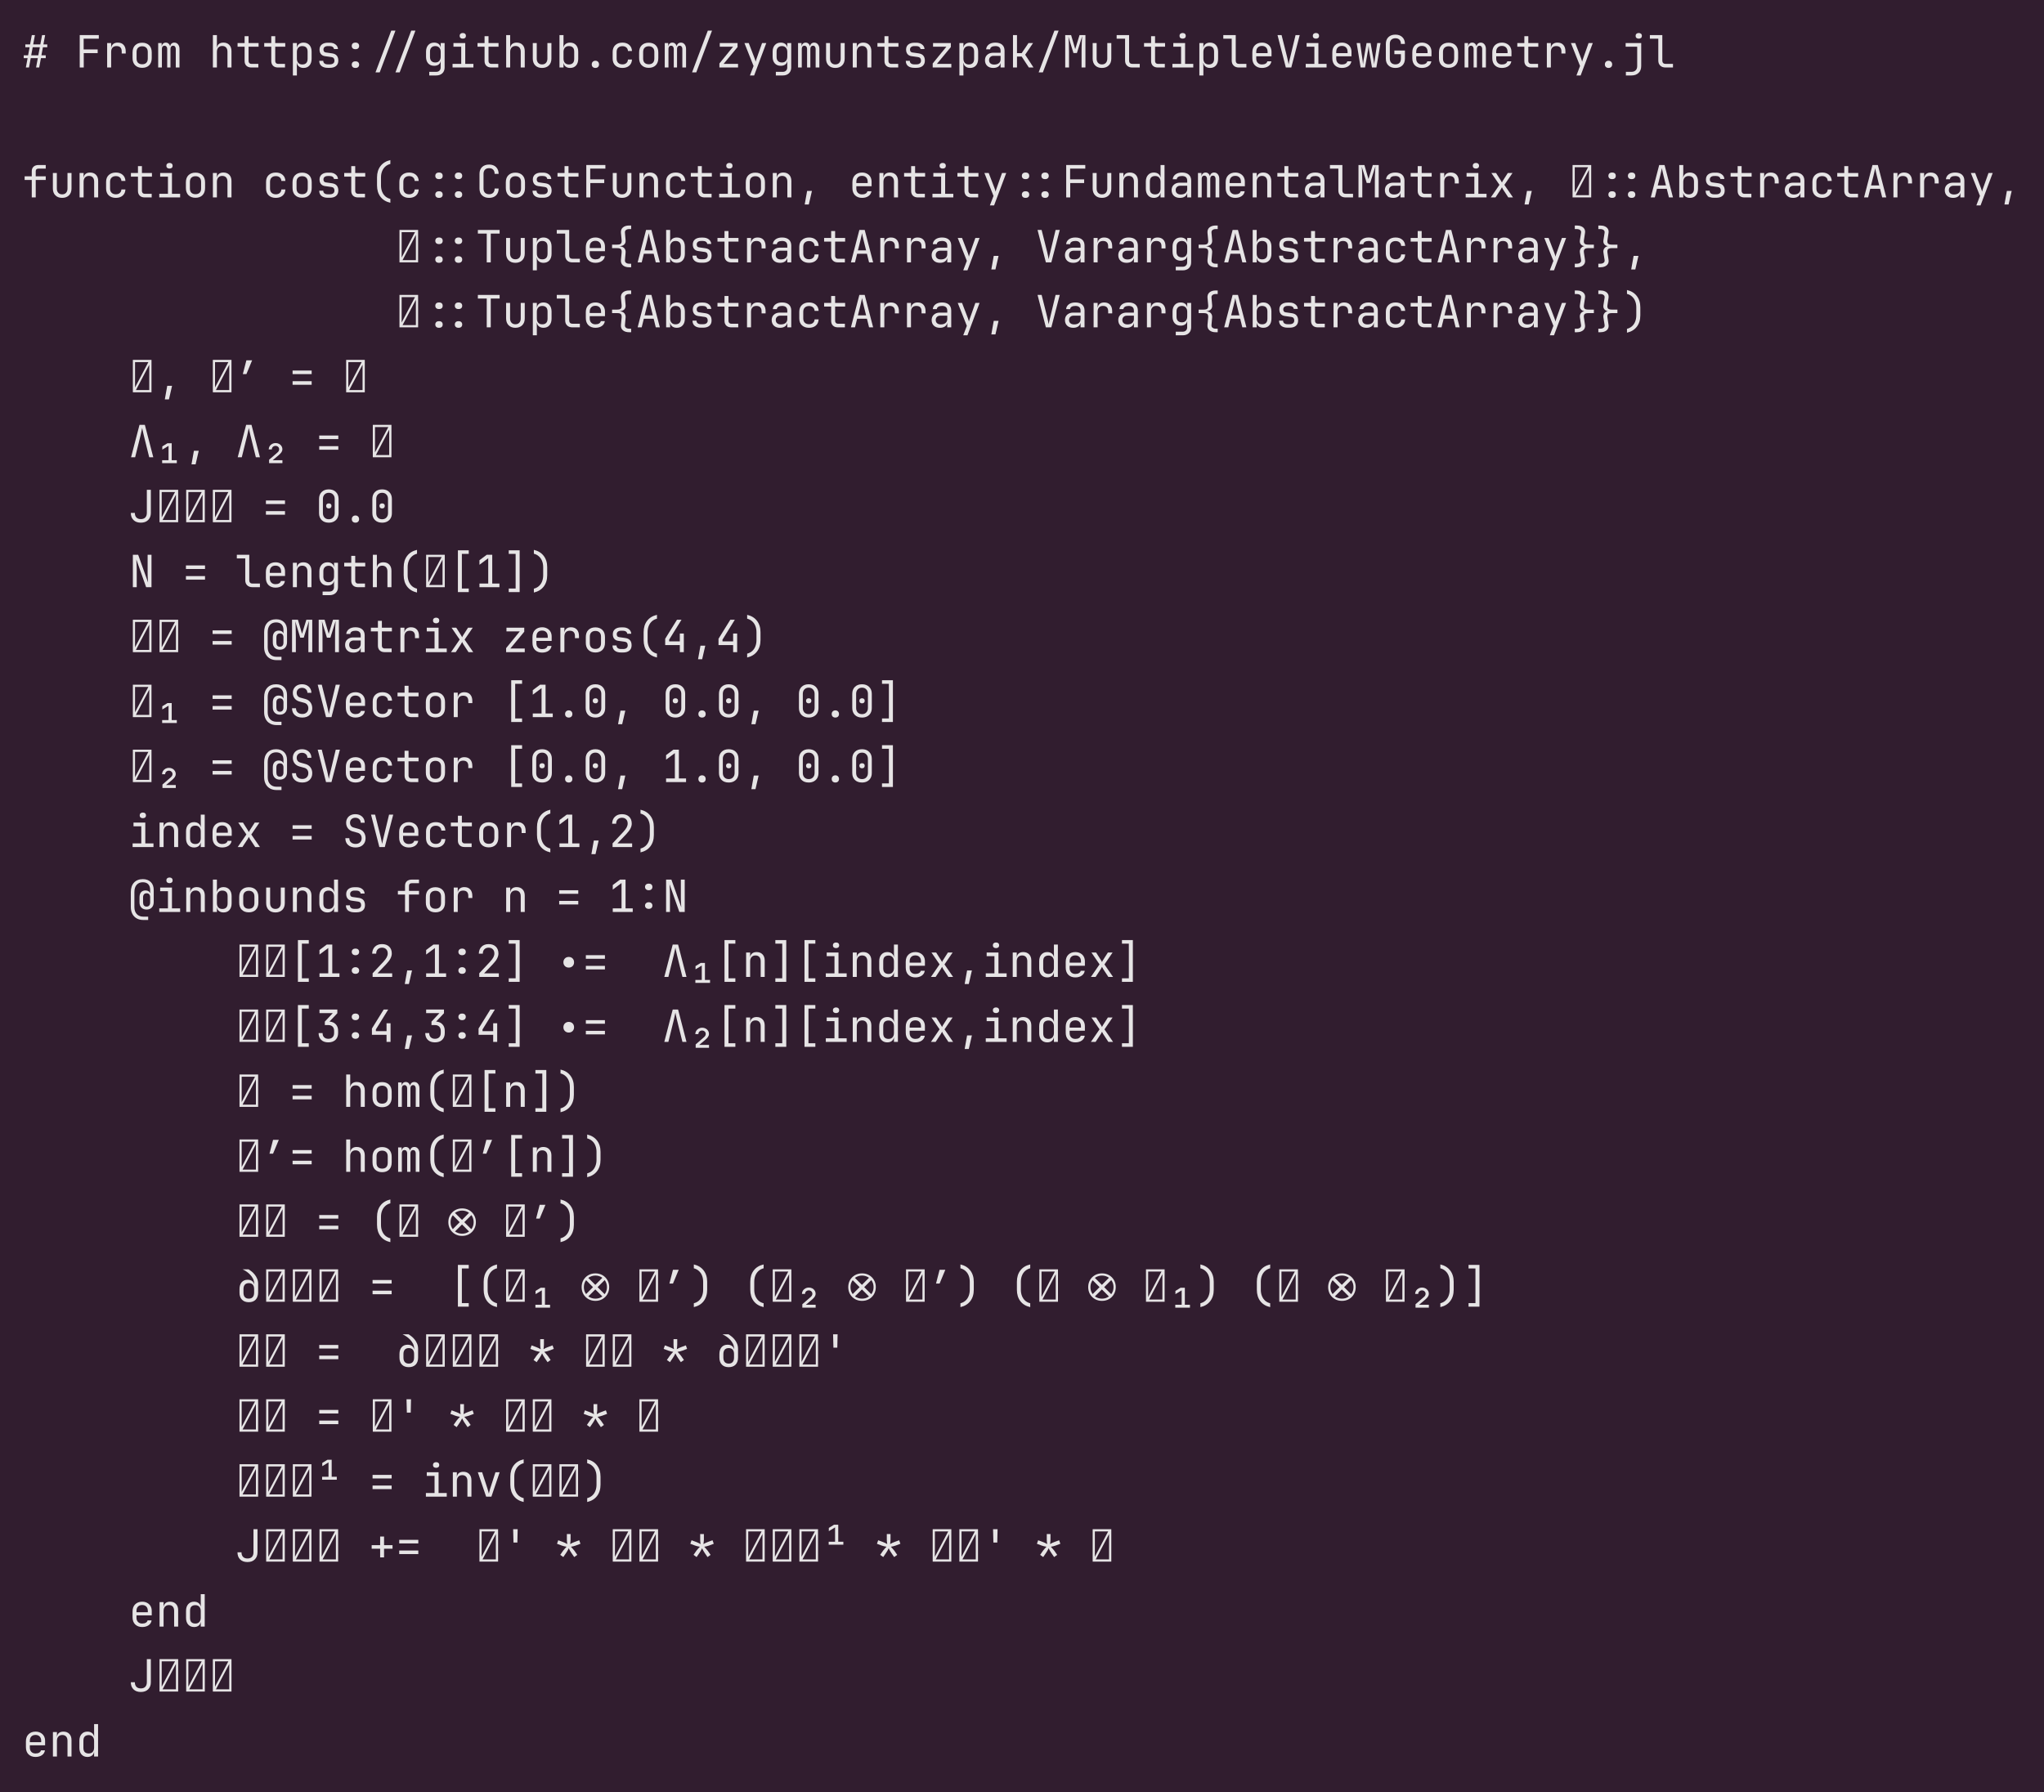 <?xml version="1.0" encoding="UTF-8"?>
<svg xmlns="http://www.w3.org/2000/svg" xmlns:xlink="http://www.w3.org/1999/xlink" width="644.469pt" height="565.078pt" viewBox="0 0 644.469 565.078" version="1.1">
<defs>
<g>
<symbol overflow="visible" id="glyph0-0">
<path style="stroke:none;" d="M 1.266 0 L 1.266 -10.219 L 7.141 -10.219 L 7.141 0 Z M 1.953 -1.531 L 6.156 -9.516 L 1.953 -9.516 Z M 2.234 -0.703 L 6.438 -0.703 L 6.438 -8.688 Z M 2.234 -0.703 "/>
</symbol>
<symbol overflow="visible" id="glyph0-1">
<path style="stroke:none;" d="M 1.156 0 L 1.703 -2.938 L 0.484 -2.938 L 0.484 -3.844 L 1.859 -3.844 L 2.344 -6.375 L 0.984 -6.375 L 0.984 -7.281 L 2.484 -7.281 L 3.031 -10.219 L 4.016 -10.219 L 3.469 -7.281 L 5.719 -7.281 L 6.266 -10.219 L 7.234 -10.219 L 6.688 -7.281 L 7.906 -7.281 L 7.906 -6.375 L 6.531 -6.375 L 6.062 -3.844 L 7.422 -3.844 L 7.422 -2.938 L 5.906 -2.938 L 5.359 0 L 4.375 0 L 4.922 -2.938 L 2.688 -2.938 L 2.141 0 Z M 2.844 -3.844 L 5.078 -3.844 L 5.562 -6.375 L 3.312 -6.375 Z M 2.844 -3.844 "/>
</symbol>
<symbol overflow="visible" id="glyph0-2">
<path style="stroke:none;" d=""/>
</symbol>
<symbol overflow="visible" id="glyph0-3">
<path style="stroke:none;" d="M 1.328 0 L 1.328 -10.219 L 7.344 -10.219 L 7.344 -9.078 L 2.562 -9.078 L 2.562 -5.688 L 6.984 -5.688 L 6.984 -4.531 L 2.594 -4.531 L 2.594 0 Z M 1.328 0 "/>
</symbol>
<symbol overflow="visible" id="glyph0-4">
<path style="stroke:none;" d="M 1.562 0 L 1.562 -7.703 L 2.828 -7.703 L 2.828 -6.234 L 2.859 -6.234 C 2.922 -6.723 3.129 -7.113 3.484 -7.406 C 3.836 -7.695 4.312 -7.844 4.906 -7.844 C 5.719 -7.844 6.336 -7.598 6.766 -7.109 C 7.203 -6.629 7.422 -5.945 7.422 -5.062 L 7.422 -4.406 L 6.156 -4.406 L 6.156 -5.062 C 6.156 -6.188 5.609 -6.75 4.516 -6.75 C 3.973 -6.75 3.555 -6.586 3.266 -6.266 C 2.973 -5.953 2.828 -5.5 2.828 -4.906 L 2.828 0 Z M 1.562 0 "/>
</symbol>
<symbol overflow="visible" id="glyph0-5">
<path style="stroke:none;" d="M 4.203 0.109 C 3.273 0.109 2.535 -0.16 1.984 -0.703 C 1.441 -1.242 1.172 -2 1.172 -2.969 L 1.172 -4.734 C 1.172 -5.711 1.441 -6.469 1.984 -7 C 2.523 -7.539 3.266 -7.812 4.203 -7.812 C 5.129 -7.812 5.863 -7.539 6.406 -7 C 6.945 -6.469 7.219 -5.711 7.219 -4.734 L 7.219 -2.969 C 7.219 -2 6.945 -1.242 6.406 -0.703 C 5.863 -0.16 5.129 0.109 4.203 0.109 Z M 4.203 -1.016 C 4.754 -1.016 5.188 -1.164 5.5 -1.469 C 5.812 -1.781 5.969 -2.234 5.969 -2.828 L 5.969 -4.875 C 5.969 -5.469 5.812 -5.914 5.5 -6.219 C 5.188 -6.531 4.754 -6.688 4.203 -6.688 C 3.66 -6.688 3.227 -6.531 2.906 -6.219 C 2.594 -5.914 2.438 -5.469 2.438 -4.875 L 2.438 -2.828 C 2.438 -2.234 2.594 -1.781 2.906 -1.469 C 3.227 -1.164 3.66 -1.016 4.203 -1.016 Z M 4.203 -1.016 "/>
</symbol>
<symbol overflow="visible" id="glyph0-6">
<path style="stroke:none;" d="M 0.844 0 L 0.844 -7.703 L 1.938 -7.703 L 1.938 -6.672 L 1.953 -6.672 C 2.004 -7.023 2.145 -7.305 2.375 -7.516 C 2.602 -7.734 2.895 -7.844 3.25 -7.844 C 3.582 -7.844 3.863 -7.742 4.094 -7.547 C 4.332 -7.348 4.504 -7.082 4.609 -6.75 L 4.625 -6.75 C 4.688 -7.082 4.832 -7.348 5.062 -7.547 C 5.289 -7.742 5.582 -7.844 5.938 -7.844 C 6.426 -7.844 6.816 -7.656 7.109 -7.281 C 7.41 -6.914 7.562 -6.441 7.562 -5.859 L 7.562 0 L 6.391 0 L 6.391 -5.859 C 6.391 -6.172 6.312 -6.414 6.156 -6.594 C 6.008 -6.781 5.805 -6.875 5.547 -6.875 C 5.297 -6.875 5.094 -6.785 4.938 -6.609 C 4.789 -6.43 4.719 -6.188 4.719 -5.875 L 4.719 0 L 3.688 0 L 3.688 -5.859 C 3.688 -6.172 3.609 -6.414 3.453 -6.594 C 3.305 -6.781 3.109 -6.875 2.859 -6.875 C 2.598 -6.875 2.391 -6.785 2.234 -6.609 C 2.086 -6.43 2.016 -6.188 2.016 -5.875 L 2.016 0 Z M 0.844 0 "/>
</symbol>
<symbol overflow="visible" id="glyph0-7">
<path style="stroke:none;" d="M 1.281 0 L 1.281 -10.219 L 2.547 -10.219 L 2.547 -6.234 L 2.562 -6.234 C 2.625 -6.742 2.832 -7.141 3.188 -7.422 C 3.539 -7.703 4.016 -7.844 4.609 -7.844 C 5.379 -7.844 5.992 -7.602 6.453 -7.125 C 6.91 -6.645 7.141 -6 7.141 -5.188 L 7.141 0 L 5.875 0 L 5.875 -4.969 C 5.875 -5.551 5.727 -6 5.438 -6.312 C 5.145 -6.625 4.742 -6.781 4.234 -6.781 C 3.711 -6.781 3.301 -6.613 3 -6.281 C 2.695 -5.957 2.547 -5.5 2.547 -4.906 L 2.547 0 Z M 1.281 0 "/>
</symbol>
<symbol overflow="visible" id="glyph0-8">
<path style="stroke:none;" d="M 4.969 0 C 4.332 0 3.82 -0.18 3.438 -0.547 C 3.062 -0.922 2.875 -1.414 2.875 -2.031 L 2.875 -6.547 L 0.656 -6.547 L 0.656 -7.703 L 2.875 -7.703 L 2.875 -9.875 L 4.125 -9.875 L 4.125 -7.703 L 7.281 -7.703 L 7.281 -6.547 L 4.125 -6.547 L 4.125 -2.031 C 4.125 -1.77 4.203 -1.555 4.359 -1.391 C 4.516 -1.223 4.719 -1.141 4.969 -1.141 L 7.203 -1.141 L 7.203 0 Z M 4.969 0 "/>
</symbol>
<symbol overflow="visible" id="glyph0-9">
<path style="stroke:none;" d="M 1.281 2.516 L 1.281 -7.703 L 2.547 -7.703 L 2.547 -6.234 L 2.562 -6.234 C 2.625 -6.734 2.844 -7.125 3.219 -7.406 C 3.594 -7.695 4.066 -7.844 4.641 -7.844 C 5.422 -7.844 6.039 -7.586 6.5 -7.078 C 6.957 -6.566 7.188 -5.867 7.188 -4.984 L 7.188 -2.734 C 7.188 -1.848 6.957 -1.145 6.5 -0.625 C 6.039 -0.113 5.422 0.141 4.641 0.141 C 4.066 0.141 3.594 -0.004 3.219 -0.297 C 2.844 -0.586 2.625 -0.977 2.562 -1.469 L 2.516 -1.469 L 2.547 0.281 L 2.547 2.516 Z M 4.234 -0.953 C 4.766 -0.953 5.176 -1.094 5.469 -1.375 C 5.77 -1.656 5.922 -2.109 5.922 -2.734 L 5.922 -4.969 C 5.922 -5.602 5.77 -6.055 5.469 -6.328 C 5.176 -6.609 4.766 -6.75 4.234 -6.75 C 3.711 -6.75 3.301 -6.582 3 -6.25 C 2.695 -5.926 2.547 -5.477 2.547 -4.906 L 2.547 -2.797 C 2.547 -2.223 2.695 -1.77 3 -1.438 C 3.301 -1.113 3.711 -0.953 4.234 -0.953 Z M 4.234 -0.953 "/>
</symbol>
<symbol overflow="visible" id="glyph0-10">
<path style="stroke:none;" d="M 3.891 0.109 C 3.035 0.109 2.367 -0.082 1.891 -0.469 C 1.422 -0.852 1.188 -1.398 1.188 -2.109 L 2.453 -2.109 C 2.453 -1.754 2.578 -1.477 2.828 -1.281 C 3.078 -1.082 3.43 -0.984 3.891 -0.984 L 4.516 -0.984 C 4.973 -0.984 5.332 -1.082 5.594 -1.281 C 5.852 -1.488 5.984 -1.781 5.984 -2.156 C 5.984 -2.82 5.676 -3.195 5.062 -3.281 L 2.938 -3.578 C 2.414 -3.66 2.008 -3.879 1.719 -4.234 C 1.426 -4.598 1.281 -5.07 1.281 -5.656 C 1.281 -6.32 1.508 -6.848 1.969 -7.234 C 2.438 -7.617 3.078 -7.812 3.891 -7.812 L 4.516 -7.812 C 5.254 -7.812 5.859 -7.625 6.328 -7.25 C 6.805 -6.883 7.062 -6.406 7.094 -5.812 L 5.828 -5.812 C 5.805 -6.082 5.676 -6.305 5.438 -6.484 C 5.195 -6.66 4.891 -6.75 4.516 -6.75 L 3.891 -6.75 C 3.461 -6.75 3.125 -6.648 2.875 -6.453 C 2.633 -6.254 2.516 -5.988 2.516 -5.656 C 2.516 -5.113 2.766 -4.805 3.266 -4.734 L 5.25 -4.453 C 6.551 -4.266 7.203 -3.5 7.203 -2.156 C 7.203 -1.438 6.969 -0.879 6.5 -0.484 C 6.031 -0.086 5.367 0.109 4.516 0.109 Z M 3.891 0.109 "/>
</symbol>
<symbol overflow="visible" id="glyph0-11">
<path style="stroke:none;" d="M 4.203 -5.766 C 3.816 -5.766 3.523 -5.859 3.328 -6.047 C 3.129 -6.234 3.031 -6.484 3.031 -6.797 C 3.031 -7.117 3.129 -7.375 3.328 -7.562 C 3.523 -7.75 3.816 -7.844 4.203 -7.844 C 4.586 -7.844 4.875 -7.75 5.062 -7.562 C 5.258 -7.375 5.359 -7.117 5.359 -6.797 C 5.359 -6.484 5.258 -6.234 5.062 -6.047 C 4.875 -5.859 4.586 -5.766 4.203 -5.766 Z M 4.203 0.141 C 3.816 0.141 3.523 0.047 3.328 -0.141 C 3.129 -0.328 3.031 -0.578 3.031 -0.891 C 3.031 -1.211 3.129 -1.469 3.328 -1.656 C 3.523 -1.844 3.816 -1.938 4.203 -1.938 C 4.586 -1.938 4.875 -1.844 5.062 -1.656 C 5.258 -1.469 5.359 -1.211 5.359 -0.891 C 5.359 -0.578 5.258 -0.328 5.062 -0.141 C 4.875 0.047 4.586 0.141 4.203 0.141 Z M 4.203 0.141 "/>
</symbol>
<symbol overflow="visible" id="glyph0-12">
<path style="stroke:none;" d=""/>
</symbol>
<symbol overflow="visible" id="glyph0-13">
<path style="stroke:none;" d="M 0 1.547 L 4.969 -11.625 L 6.297 -11.625 L 1.328 1.547 Z M -6.297 1.547 L -1.328 -11.625 L 0 -11.625 L -4.969 1.547 Z M -6.297 1.547 "/>
</symbol>
<symbol overflow="visible" id="glyph0-14">
<path style="stroke:none;" d="M 2.25 2.516 L 2.25 1.375 L 4.422 1.375 C 4.859 1.375 5.203 1.25 5.453 1 C 5.711 0.75 5.844 0.414 5.844 0 L 5.844 -0.703 L 5.859 -1.953 L 5.828 -1.953 C 5.754 -1.504 5.535 -1.156 5.172 -0.906 C 4.805 -0.656 4.348 -0.531 3.797 -0.531 C 3.004 -0.531 2.379 -0.781 1.922 -1.281 C 1.461 -1.789 1.234 -2.484 1.234 -3.359 L 1.234 -4.984 C 1.234 -5.859 1.461 -6.551 1.922 -7.062 C 2.379 -7.582 3.004 -7.844 3.797 -7.844 C 4.348 -7.844 4.805 -7.711 5.172 -7.453 C 5.535 -7.191 5.754 -6.832 5.828 -6.375 L 5.859 -6.375 L 5.859 -7.703 L 7.094 -7.703 L 7.094 0 C 7.094 0.77 6.852 1.379 6.375 1.828 C 5.895 2.285 5.238 2.516 4.406 2.516 Z M 4.172 -1.578 C 4.691 -1.578 5.102 -1.738 5.406 -2.062 C 5.707 -2.395 5.859 -2.852 5.859 -3.438 L 5.859 -4.906 C 5.859 -5.477 5.707 -5.926 5.406 -6.25 C 5.102 -6.582 4.691 -6.75 4.172 -6.75 C 3.641 -6.75 3.223 -6.594 2.922 -6.281 C 2.629 -5.977 2.484 -5.566 2.484 -5.047 L 2.484 -3.297 C 2.484 -2.766 2.629 -2.344 2.922 -2.031 C 3.223 -1.727 3.641 -1.578 4.172 -1.578 Z M 4.172 -1.578 "/>
</symbol>
<symbol overflow="visible" id="glyph0-15">
<path style="stroke:none;" d="M 1.188 0 L 1.188 -1.141 L 3.922 -1.141 L 3.922 -6.547 L 1.469 -6.547 L 1.469 -7.703 L 5.188 -7.703 L 5.188 -1.141 L 7.766 -1.141 L 7.766 0 Z M 4.406 -9.094 C 4.102 -9.094 3.863 -9.172 3.688 -9.328 C 3.508 -9.484 3.422 -9.695 3.422 -9.969 C 3.422 -10.25 3.508 -10.469 3.688 -10.625 C 3.863 -10.789 4.102 -10.875 4.406 -10.875 C 4.719 -10.875 4.961 -10.789 5.141 -10.625 C 5.316 -10.469 5.406 -10.25 5.406 -9.969 C 5.406 -9.695 5.316 -9.484 5.141 -9.328 C 4.961 -9.172 4.719 -9.094 4.406 -9.094 Z M 4.406 -9.094 "/>
</symbol>
<symbol overflow="visible" id="glyph0-16">
<path style="stroke:none;" d="M 4.188 0.141 C 3.301 0.141 2.594 -0.117 2.062 -0.641 C 1.531 -1.172 1.266 -1.891 1.266 -2.797 L 1.266 -7.703 L 2.516 -7.703 L 2.516 -2.797 C 2.516 -2.234 2.664 -1.785 2.969 -1.453 C 3.27 -1.129 3.676 -0.969 4.188 -0.969 C 4.707 -0.969 5.117 -1.129 5.422 -1.453 C 5.723 -1.785 5.875 -2.234 5.875 -2.797 L 5.875 -7.703 L 7.141 -7.703 L 7.141 -2.797 C 7.141 -1.891 6.867 -1.172 6.328 -0.641 C 5.785 -0.117 5.07 0.141 4.188 0.141 Z M 4.188 0.141 "/>
</symbol>
<symbol overflow="visible" id="glyph0-17">
<path style="stroke:none;" d="M 4.641 0.141 C 4.066 0.141 3.594 0 3.219 -0.281 C 2.844 -0.57 2.625 -0.969 2.562 -1.469 L 2.547 -1.469 L 2.547 0 L 1.281 0 L 1.281 -10.219 L 2.547 -10.219 L 2.547 -7.984 L 2.516 -6.234 L 2.531 -6.234 C 2.602 -6.723 2.828 -7.113 3.203 -7.406 C 3.586 -7.695 4.066 -7.844 4.641 -7.844 C 5.422 -7.844 6.039 -7.582 6.5 -7.062 C 6.957 -6.551 7.188 -5.852 7.188 -4.969 L 7.188 -2.719 C 7.188 -1.844 6.957 -1.145 6.5 -0.625 C 6.039 -0.113 5.422 0.141 4.641 0.141 Z M 4.234 -0.953 C 4.766 -0.953 5.176 -1.094 5.469 -1.375 C 5.77 -1.656 5.922 -2.109 5.922 -2.734 L 5.922 -4.969 C 5.922 -5.602 5.77 -6.055 5.469 -6.328 C 5.176 -6.609 4.766 -6.75 4.234 -6.75 C 3.711 -6.75 3.301 -6.582 3 -6.25 C 2.695 -5.926 2.547 -5.477 2.547 -4.906 L 2.547 -2.797 C 2.547 -2.223 2.695 -1.77 3 -1.438 C 3.301 -1.113 3.711 -0.953 4.234 -0.953 Z M 4.234 -0.953 "/>
</symbol>
<symbol overflow="visible" id="glyph0-18">
<path style="stroke:none;" d="M 4.203 0.141 C 3.859 0.141 3.578 0.039 3.359 -0.156 C 3.148 -0.363 3.047 -0.633 3.047 -0.969 C 3.047 -1.312 3.148 -1.586 3.359 -1.797 C 3.578 -2.016 3.859 -2.125 4.203 -2.125 C 4.547 -2.125 4.82 -2.016 5.031 -1.797 C 5.238 -1.586 5.344 -1.312 5.344 -0.969 C 5.344 -0.633 5.238 -0.363 5.031 -0.156 C 4.82 0.039 4.547 0.141 4.203 0.141 Z M 4.203 0.141 "/>
</symbol>
<symbol overflow="visible" id="glyph0-19">
<path style="stroke:none;" d="M 4.312 0.141 C 3.375 0.141 2.625 -0.117 2.062 -0.641 C 1.508 -1.16 1.234 -1.879 1.234 -2.797 L 1.234 -4.906 C 1.234 -5.812 1.508 -6.523 2.062 -7.047 C 2.625 -7.578 3.375 -7.844 4.312 -7.844 C 5.195 -7.844 5.91 -7.602 6.453 -7.125 C 7.004 -6.645 7.297 -6 7.328 -5.188 L 6.062 -5.188 C 6.031 -5.676 5.859 -6.051 5.547 -6.312 C 5.242 -6.582 4.832 -6.719 4.312 -6.719 C 3.758 -6.719 3.316 -6.562 2.984 -6.25 C 2.648 -5.938 2.484 -5.488 2.484 -4.906 L 2.484 -2.797 C 2.484 -2.223 2.648 -1.773 2.984 -1.453 C 3.316 -1.141 3.758 -0.984 4.312 -0.984 C 4.832 -0.984 5.242 -1.117 5.547 -1.391 C 5.859 -1.66 6.031 -2.035 6.062 -2.516 L 7.328 -2.516 C 7.297 -1.691 7.004 -1.039 6.453 -0.562 C 5.91 -0.094 5.195 0.141 4.312 0.141 Z M 4.312 0.141 "/>
</symbol>
<symbol overflow="visible" id="glyph0-20">
<path style="stroke:none;" d="M 1.047 1.547 L 6.016 -11.625 L 7.344 -11.625 L 2.375 1.547 Z M 1.047 1.547 "/>
</symbol>
<symbol overflow="visible" id="glyph0-21">
<path style="stroke:none;" d="M 1.266 0 L 1.266 -1.266 L 5.578 -6.547 L 1.375 -6.547 L 1.375 -7.703 L 6.984 -7.703 L 6.984 -6.438 L 2.594 -1.141 L 7.141 -1.141 L 7.141 0 Z M 1.266 0 "/>
</symbol>
<symbol overflow="visible" id="glyph0-22">
<path style="stroke:none;" d="M 2.484 2.516 L 3.625 -0.469 L 0.75 -7.703 L 2.109 -7.703 L 3.938 -2.938 C 4.008 -2.75 4.078 -2.551 4.141 -2.344 C 4.203 -2.145 4.25 -1.969 4.281 -1.812 C 4.312 -1.969 4.359 -2.145 4.422 -2.344 C 4.484 -2.551 4.551 -2.75 4.625 -2.938 L 6.312 -7.703 L 7.641 -7.703 L 3.812 2.516 Z M 2.484 2.516 "/>
</symbol>
<symbol overflow="visible" id="glyph0-23">
<path style="stroke:none;" d="M 1.281 0 L 1.281 -7.703 L 2.547 -7.703 L 2.547 -6.234 L 2.562 -6.234 C 2.625 -6.742 2.832 -7.141 3.188 -7.422 C 3.539 -7.703 4.016 -7.844 4.609 -7.844 C 5.379 -7.844 5.992 -7.602 6.453 -7.125 C 6.91 -6.645 7.141 -6 7.141 -5.188 L 7.141 0 L 5.875 0 L 5.875 -4.953 C 5.875 -5.547 5.727 -6 5.438 -6.312 C 5.145 -6.625 4.742 -6.781 4.234 -6.781 C 3.711 -6.781 3.301 -6.613 3 -6.281 C 2.695 -5.957 2.547 -5.5 2.547 -4.906 L 2.547 0 Z M 1.281 0 "/>
</symbol>
<symbol overflow="visible" id="glyph0-24">
<path style="stroke:none;" d="M 3.531 0.141 C 2.738 0.141 2.109 -0.078 1.641 -0.516 C 1.172 -0.961 0.938 -1.547 0.938 -2.266 C 0.938 -2.742 1.039 -3.16 1.25 -3.516 C 1.469 -3.867 1.77 -4.145 2.156 -4.344 C 2.539 -4.539 2.977 -4.641 3.469 -4.641 L 5.859 -4.641 L 5.859 -5.25 C 5.859 -6.25 5.312 -6.75 4.219 -6.75 C 3.727 -6.75 3.332 -6.66 3.031 -6.484 C 2.738 -6.305 2.582 -6.055 2.562 -5.734 L 1.297 -5.734 C 1.348 -6.348 1.629 -6.852 2.141 -7.25 C 2.66 -7.645 3.352 -7.844 4.219 -7.844 C 5.145 -7.844 5.859 -7.617 6.359 -7.172 C 6.859 -6.723 7.109 -6.098 7.109 -5.297 L 7.109 0 L 5.859 0 L 5.859 -1.406 L 5.844 -1.406 C 5.758 -0.926 5.516 -0.547 5.109 -0.266 C 4.711 0.004 4.188 0.141 3.531 0.141 Z M 3.844 -0.922 C 4.457 -0.922 4.945 -1.066 5.312 -1.359 C 5.676 -1.66 5.859 -2.07 5.859 -2.594 L 5.859 -3.672 L 3.609 -3.672 C 3.203 -3.672 2.867 -3.547 2.609 -3.297 C 2.348 -3.047 2.219 -2.719 2.219 -2.312 C 2.219 -1.883 2.359 -1.547 2.641 -1.297 C 2.93 -1.047 3.332 -0.922 3.844 -0.922 Z M 3.844 -0.922 "/>
</symbol>
<symbol overflow="visible" id="glyph0-25">
<path style="stroke:none;" d="M 1.359 0 L 1.359 -10.219 L 2.625 -10.219 L 2.625 -4.516 L 4.094 -4.516 L 6.25 -7.703 L 7.688 -7.703 L 5.203 -4.031 L 7.828 0 L 6.359 0 L 4.109 -3.438 L 2.625 -3.438 L 2.625 0 Z M 1.359 0 "/>
</symbol>
<symbol overflow="visible" id="glyph0-26">
<path style="stroke:none;" d="M 1.016 0 L 1.016 -10.219 L 2.875 -10.219 L 4.172 -5.797 L 5.531 -10.219 L 7.391 -10.219 L 7.391 0 L 6.172 0 L 6.172 -4.828 C 6.172 -5.285 6.176 -5.812 6.188 -6.406 C 6.207 -7 6.227 -7.598 6.25 -8.203 C 6.281 -8.805 6.316 -9.352 6.359 -9.844 L 4.703 -4.562 L 3.609 -4.562 L 2.031 -9.719 C 2.102 -9.031 2.148 -8.273 2.172 -7.453 C 2.203 -6.629 2.219 -5.754 2.219 -4.828 L 2.219 0 Z M 1.016 0 "/>
</symbol>
<symbol overflow="visible" id="glyph0-27">
<path style="stroke:none;" d="M 5.312 0 C 4.633 0 4.094 -0.195 3.688 -0.594 C 3.281 -0.988 3.078 -1.516 3.078 -2.172 L 3.078 -9.078 L 0.422 -9.078 L 0.422 -10.219 L 4.344 -10.219 L 4.344 -2.172 C 4.344 -1.848 4.43 -1.594 4.609 -1.406 C 4.785 -1.227 5.02 -1.141 5.312 -1.141 L 7.703 -1.141 L 7.703 0 Z M 5.312 0 "/>
</symbol>
<symbol overflow="visible" id="glyph0-28">
<path style="stroke:none;" d="M 4.203 0.141 C 3.297 0.141 2.562 -0.129 2 -0.672 C 1.445 -1.223 1.172 -1.977 1.172 -2.938 L 1.172 -4.766 C 1.172 -5.723 1.445 -6.473 2 -7.016 C 2.562 -7.566 3.297 -7.844 4.203 -7.844 C 4.805 -7.844 5.332 -7.719 5.781 -7.469 C 6.238 -7.227 6.594 -6.891 6.844 -6.453 C 7.094 -6.016 7.219 -5.5 7.219 -4.906 L 7.219 -3.531 L 2.406 -3.531 L 2.406 -2.797 C 2.406 -2.234 2.566 -1.785 2.891 -1.453 C 3.223 -1.117 3.66 -0.953 4.203 -0.953 C 4.672 -0.953 5.055 -1.039 5.359 -1.219 C 5.66 -1.406 5.844 -1.648 5.906 -1.953 L 7.172 -1.953 C 7.086 -1.316 6.773 -0.805 6.234 -0.422 C 5.691 -0.047 5.016 0.141 4.203 0.141 Z M 2.406 -4.516 L 5.984 -4.516 L 5.984 -4.906 C 5.984 -5.508 5.828 -5.973 5.516 -6.297 C 5.203 -6.629 4.766 -6.797 4.203 -6.797 C 3.629 -6.797 3.188 -6.629 2.875 -6.297 C 2.562 -5.973 2.406 -5.508 2.406 -4.906 Z M 2.406 -4.516 "/>
</symbol>
<symbol overflow="visible" id="glyph0-29">
<path style="stroke:none;" d="M 3.328 0 L 0.703 -10.219 L 1.984 -10.219 L 3.734 -3.266 C 3.859 -2.773 3.957 -2.32 4.031 -1.906 C 4.113 -1.5 4.176 -1.191 4.219 -0.984 C 4.25 -1.191 4.305 -1.504 4.391 -1.922 C 4.484 -2.336 4.594 -2.789 4.719 -3.281 L 6.391 -10.219 L 7.703 -10.219 L 5.047 0 Z M 3.328 0 "/>
</symbol>
<symbol overflow="visible" id="glyph0-30">
<path style="stroke:none;" d="M 1.688 0 L 0.438 -7.703 L 1.531 -7.703 L 2.312 -2.266 C 2.344 -2.055 2.367 -1.828 2.391 -1.578 C 2.422 -1.336 2.441 -1.141 2.453 -0.984 C 2.473 -1.141 2.492 -1.336 2.516 -1.578 C 2.535 -1.828 2.566 -2.055 2.609 -2.266 L 3.562 -7.703 L 4.828 -7.703 L 5.797 -2.266 C 5.836 -2.055 5.875 -1.828 5.906 -1.578 C 5.938 -1.336 5.957 -1.141 5.969 -0.984 C 5.977 -1.141 6 -1.336 6.031 -1.578 C 6.062 -1.828 6.094 -2.055 6.125 -2.266 L 6.938 -7.703 L 7.969 -7.703 L 6.656 0 L 5.266 0 L 4.375 -5.312 C 4.344 -5.582 4.312 -5.863 4.281 -6.156 C 4.25 -6.445 4.223 -6.672 4.203 -6.828 C 4.191 -6.672 4.164 -6.445 4.125 -6.156 C 4.094 -5.863 4.051 -5.582 4 -5.312 L 3.078 0 Z M 1.688 0 "/>
</symbol>
<symbol overflow="visible" id="glyph0-31">
<path style="stroke:none;" d="M 4.25 0.141 C 3.32 0.141 2.586 -0.117 2.047 -0.641 C 1.504 -1.16 1.234 -1.879 1.234 -2.797 L 1.234 -7.422 C 1.234 -8.336 1.504 -9.055 2.047 -9.578 C 2.586 -10.098 3.32 -10.359 4.25 -10.359 C 5.164 -10.359 5.895 -10.094 6.438 -9.562 C 6.977 -9.039 7.25 -8.328 7.25 -7.422 L 5.984 -7.422 C 5.984 -7.992 5.832 -8.438 5.531 -8.75 C 5.227 -9.062 4.801 -9.219 4.25 -9.219 C 3.707 -9.219 3.273 -9.062 2.953 -8.75 C 2.641 -8.445 2.484 -8.008 2.484 -7.438 L 2.484 -2.797 C 2.484 -2.223 2.641 -1.773 2.953 -1.453 C 3.273 -1.141 3.707 -0.984 4.25 -0.984 C 4.801 -0.984 5.227 -1.141 5.531 -1.453 C 5.832 -1.773 5.984 -2.223 5.984 -2.797 L 5.984 -4.203 L 3.922 -4.203 L 3.922 -5.344 L 7.25 -5.344 L 7.25 -2.797 C 7.25 -1.891 6.977 -1.172 6.438 -0.641 C 5.895 -0.117 5.164 0.141 4.25 0.141 Z M 4.25 0.141 "/>
</symbol>
<symbol overflow="visible" id="glyph0-32">
<path style="stroke:none;" d="M 1.266 2.516 L 1.266 1.375 L 3 1.375 C 3.57 1.375 4.02 1.211 4.344 0.891 C 4.664 0.578 4.828 0.133 4.828 -0.438 L 4.828 -6.547 L 1.188 -6.547 L 1.188 -7.703 L 6.094 -7.703 L 6.094 -0.438 C 6.094 0.469 5.812 1.188 5.25 1.719 C 4.688 2.25 3.938 2.516 3 2.516 Z M 5.312 -9.094 C 5.008 -9.094 4.77 -9.172 4.594 -9.328 C 4.414 -9.484 4.328 -9.695 4.328 -9.969 C 4.328 -10.25 4.414 -10.469 4.594 -10.625 C 4.77 -10.789 5.008 -10.875 5.312 -10.875 C 5.625 -10.875 5.867 -10.789 6.047 -10.625 C 6.223 -10.469 6.312 -10.25 6.312 -9.969 C 6.312 -9.695 6.223 -9.484 6.047 -9.328 C 5.867 -9.172 5.625 -9.094 5.312 -9.094 Z M 5.312 -9.094 "/>
</symbol>
<symbol overflow="visible" id="glyph0-33">
<path style="stroke:none;" d="M 3.016 0 L 3.016 -5.5 L 0.766 -5.5 L 0.766 -6.656 L 3.016 -6.656 L 3.016 -8.266 C 3.016 -8.867 3.203 -9.344 3.578 -9.688 C 3.961 -10.039 4.492 -10.219 5.172 -10.219 L 7.422 -10.219 L 7.422 -9.078 L 5.172 -9.078 C 4.566 -9.078 4.266 -8.805 4.266 -8.266 L 4.266 -6.656 L 7.422 -6.656 L 7.422 -5.5 L 4.266 -5.5 L 4.266 0 Z M 3.016 0 "/>
</symbol>
<symbol overflow="visible" id="glyph0-34">
<path style="stroke:none;" d="M 6.797 1.688 C 5.453 1.383 4.414 0.758 3.688 -0.188 C 2.957 -1.145 2.594 -2.344 2.594 -3.781 L 2.594 -6.297 C 2.594 -7.734 2.957 -8.926 3.688 -9.875 C 4.414 -10.832 5.453 -11.461 6.797 -11.766 L 6.797 -10.547 C 6.191 -10.398 5.664 -10.129 5.219 -9.734 C 4.781 -9.348 4.441 -8.863 4.203 -8.281 C 3.961 -7.695 3.844 -7.035 3.844 -6.297 L 3.844 -3.781 C 3.844 -3.051 3.961 -2.391 4.203 -1.797 C 4.441 -1.211 4.781 -0.723 5.219 -0.328 C 5.664 0.055 6.191 0.32 6.797 0.469 Z M 6.797 1.688 "/>
</symbol>
<symbol overflow="visible" id="glyph0-35">
<path style="stroke:none;" d="M -3.078 -5.766 C -3.461 -5.766 -3.754 -5.859 -3.953 -6.047 C -4.148 -6.234 -4.25 -6.484 -4.25 -6.797 C -4.25 -7.117 -4.148 -7.375 -3.953 -7.562 C -3.754 -7.75 -3.461 -7.844 -3.078 -7.844 C -2.691 -7.844 -2.398 -7.75 -2.203 -7.562 C -2.016 -7.375 -1.922 -7.117 -1.922 -6.797 C -1.922 -6.484 -2.016 -6.234 -2.203 -6.047 C -2.398 -5.859 -2.691 -5.766 -3.078 -5.766 Z M -3.078 0.141 C -3.461 0.141 -3.754 0.047 -3.953 -0.141 C -4.148 -0.328 -4.25 -0.578 -4.25 -0.891 C -4.25 -1.211 -4.148 -1.469 -3.953 -1.656 C -3.754 -1.844 -3.461 -1.938 -3.078 -1.938 C -2.691 -1.938 -2.398 -1.844 -2.203 -1.656 C -2.016 -1.469 -1.922 -1.211 -1.922 -0.891 C -1.922 -0.578 -2.016 -0.328 -2.203 -0.141 C -2.398 0.047 -2.691 0.141 -3.078 0.141 Z M 3.078 -5.766 C 2.691 -5.766 2.398 -5.859 2.203 -6.047 C 2.004 -6.234 1.906 -6.484 1.906 -6.797 C 1.906 -7.117 2.004 -7.375 2.203 -7.562 C 2.398 -7.75 2.691 -7.844 3.078 -7.844 C 3.461 -7.844 3.75 -7.75 3.938 -7.562 C 4.133 -7.375 4.234 -7.117 4.234 -6.797 C 4.234 -6.484 4.133 -6.234 3.938 -6.047 C 3.75 -5.859 3.461 -5.766 3.078 -5.766 Z M 3.078 0.141 C 2.691 0.141 2.398 0.047 2.203 -0.141 C 2.004 -0.328 1.906 -0.578 1.906 -0.891 C 1.906 -1.211 2.004 -1.469 2.203 -1.656 C 2.398 -1.844 2.691 -1.938 3.078 -1.938 C 3.461 -1.938 3.75 -1.844 3.938 -1.656 C 4.133 -1.469 4.234 -1.211 4.234 -0.891 C 4.234 -0.578 4.133 -0.328 3.938 -0.141 C 3.75 0.047 3.461 0.141 3.078 0.141 Z M 3.078 0.141 "/>
</symbol>
<symbol overflow="visible" id="glyph0-36">
<path style="stroke:none;" d="M 4.312 0.141 C 3.375 0.141 2.633 -0.117 2.094 -0.641 C 1.551 -1.16 1.281 -1.879 1.281 -2.797 L 1.281 -7.422 C 1.281 -8.336 1.551 -9.055 2.094 -9.578 C 2.633 -10.098 3.375 -10.359 4.312 -10.359 C 5.227 -10.359 5.957 -10.094 6.5 -9.562 C 7.039 -9.039 7.312 -8.328 7.312 -7.422 L 6.047 -7.422 C 6.047 -7.992 5.895 -8.438 5.594 -8.75 C 5.289 -9.062 4.863 -9.219 4.312 -9.219 C 3.758 -9.219 3.328 -9.062 3.016 -8.75 C 2.703 -8.438 2.547 -7.992 2.547 -7.422 L 2.547 -2.797 C 2.547 -2.223 2.703 -1.781 3.016 -1.469 C 3.328 -1.156 3.758 -1 4.312 -1 C 4.863 -1 5.289 -1.156 5.594 -1.469 C 5.895 -1.781 6.047 -2.223 6.047 -2.797 L 7.312 -2.797 C 7.312 -1.891 7.039 -1.172 6.5 -0.641 C 5.957 -0.117 5.227 0.141 4.312 0.141 Z M 4.312 0.141 "/>
</symbol>
<symbol overflow="visible" id="glyph0-37">
<path style="stroke:none;" d="M 2.938 2.234 L 3.703 -2.047 L 5.219 -2.047 L 4.234 2.234 Z M 2.938 2.234 "/>
</symbol>
<symbol overflow="visible" id="glyph0-38">
<path style="stroke:none;" d="M 3.75 0.141 C 2.988 0.141 2.375 -0.113 1.906 -0.625 C 1.445 -1.145 1.219 -1.844 1.219 -2.719 L 1.219 -4.969 C 1.219 -5.852 1.445 -6.551 1.906 -7.062 C 2.363 -7.582 2.977 -7.844 3.75 -7.844 C 4.332 -7.844 4.812 -7.695 5.188 -7.406 C 5.562 -7.113 5.785 -6.723 5.859 -6.234 L 5.875 -6.234 L 5.859 -7.984 L 5.859 -10.219 L 7.109 -10.219 L 7.109 0 L 5.859 0 L 5.859 -1.469 L 5.844 -1.469 C 5.77 -0.969 5.547 -0.57 5.172 -0.281 C 4.805 0 4.332 0.141 3.75 0.141 Z M 4.172 -0.953 C 4.691 -0.953 5.102 -1.113 5.406 -1.438 C 5.707 -1.77 5.859 -2.223 5.859 -2.797 L 5.859 -4.906 C 5.859 -5.477 5.707 -5.926 5.406 -6.25 C 5.102 -6.582 4.691 -6.75 4.172 -6.75 C 3.641 -6.75 3.223 -6.609 2.922 -6.328 C 2.629 -6.055 2.484 -5.602 2.484 -4.969 L 2.484 -2.734 C 2.484 -2.109 2.629 -1.656 2.922 -1.375 C 3.223 -1.094 3.641 -0.953 4.172 -0.953 Z M 4.172 -0.953 "/>
</symbol>
<symbol overflow="visible" id="glyph0-39">
<path style="stroke:none;" d="M 0.703 0 L 3.438 -3.969 L 0.875 -7.703 L 2.359 -7.703 L 3.875 -5.312 C 3.938 -5.219 4 -5.109 4.062 -4.984 C 4.125 -4.859 4.176 -4.758 4.219 -4.688 C 4.238 -4.758 4.281 -4.859 4.344 -4.984 C 4.406 -5.109 4.469 -5.219 4.531 -5.312 L 6.062 -7.703 L 7.547 -7.703 L 4.984 -3.953 L 7.703 0 L 6.219 0 L 4.562 -2.516 C 4.5 -2.617 4.438 -2.738 4.375 -2.875 C 4.312 -3.008 4.258 -3.117 4.219 -3.203 C 4.176 -3.117 4.117 -3.008 4.047 -2.875 C 3.984 -2.738 3.914 -2.617 3.844 -2.516 L 2.188 0 Z M 0.703 0 "/>
</symbol>
<symbol overflow="visible" id="glyph0-40">
<path style="stroke:none;" d="M 1.266 0 L 1.266 -10.219 L 7.141 -10.219 L 7.141 0 Z M 1.953 -1.531 L 6.156 -9.516 L 1.953 -9.516 Z M 2.234 -0.703 L 6.438 -0.703 L 6.438 -8.688 Z M 2.234 -0.703 "/>
</symbol>
<symbol overflow="visible" id="glyph0-41">
<path style="stroke:none;" d="M 0.703 0 L 3.359 -10.219 L 5.047 -10.219 L 7.703 0 L 6.422 0 L 5.75 -2.719 L 2.656 -2.719 L 1.984 0 Z M 2.906 -3.781 L 5.484 -3.781 L 4.703 -6.938 C 4.555 -7.531 4.441 -8.023 4.359 -8.422 C 4.273 -8.828 4.223 -9.094 4.203 -9.219 C 4.18 -9.094 4.129 -8.828 4.047 -8.422 C 3.961 -8.023 3.848 -7.531 3.703 -6.938 Z M 2.906 -3.781 "/>
</symbol>
<symbol overflow="visible" id="glyph0-42">
<path style="stroke:none;" d="M 3.562 0 L 3.562 -9.078 L 0.766 -9.078 L 0.766 -10.219 L 7.625 -10.219 L 7.625 -9.078 L 4.828 -9.078 L 4.828 0 Z M 3.562 0 "/>
</symbol>
<symbol overflow="visible" id="glyph0-43">
<path style="stroke:none;" d="M 6.438 1.547 C 5.613 1.547 4.957 1.344 4.469 0.938 C 3.988 0.531 3.781 -0.039 3.844 -0.781 L 4.062 -3.078 C 4.102 -3.578 4.031 -3.938 3.844 -4.156 C 3.656 -4.375 3.258 -4.484 2.656 -4.484 L 1.047 -4.484 L 1.047 -5.594 L 2.656 -5.594 C 3.258 -5.594 3.656 -5.703 3.844 -5.922 C 4.031 -6.148 4.102 -6.508 4.062 -7 L 3.844 -9.297 C 3.781 -10.035 3.988 -10.609 4.469 -11.016 C 4.957 -11.422 5.613 -11.625 6.438 -11.625 L 7.062 -11.625 L 7.062 -10.5 L 6.438 -10.5 C 6 -10.5 5.656 -10.395 5.406 -10.188 C 5.164 -9.988 5.066 -9.691 5.109 -9.297 L 5.312 -7 C 5.363 -6.445 5.234 -6.004 4.922 -5.672 C 4.617 -5.348 4.117 -5.148 3.422 -5.078 C 4.117 -5.016 4.617 -4.801 4.922 -4.438 C 5.234 -4.07 5.363 -3.617 5.312 -3.078 L 5.109 -0.781 C 5.066 -0.383 5.164 -0.086 5.406 0.109 C 5.656 0.316 6 0.422 6.438 0.422 L 7.062 0.422 L 7.062 1.547 Z M 6.438 1.547 "/>
</symbol>
<symbol overflow="visible" id="glyph0-44">
<path style="stroke:none;" d="M -6.438 1.547 L -6.438 0.422 L -5.812 0.422 C -5.363 0.422 -5.008 0.316 -4.75 0.109 C -4.5 -0.086 -4.406 -0.383 -4.469 -0.781 L -4.828 -3.078 C -4.91 -3.609 -4.816 -4.055 -4.547 -4.422 C -4.273 -4.797 -3.898 -5.023 -3.422 -5.109 C -3.898 -5.18 -4.273 -5.379 -4.547 -5.703 C -4.816 -6.035 -4.91 -6.469 -4.828 -7 L -4.469 -9.297 C -4.406 -9.691 -4.5 -9.988 -4.75 -10.188 C -5.008 -10.395 -5.363 -10.5 -5.812 -10.5 L -6.438 -10.5 L -6.438 -11.625 L -5.812 -11.625 C -5.258 -11.625 -4.773 -11.531 -4.359 -11.344 C -3.941 -11.164 -3.629 -10.898 -3.422 -10.547 C -3.211 -10.203 -3.145 -9.785 -3.219 -9.297 L -3.562 -7 C -3.633 -6.508 -3.57 -6.148 -3.375 -5.922 C -3.176 -5.703 -2.773 -5.594 -2.172 -5.594 L -0.422 -5.594 L -0.422 -4.484 L -2.172 -4.484 C -2.766 -4.484 -3.16 -4.375 -3.359 -4.156 C -3.566 -3.938 -3.633 -3.578 -3.562 -3.078 L -3.219 -0.781 C -3.145 -0.301 -3.211 0.113 -3.422 0.469 C -3.629 0.82 -3.941 1.086 -4.359 1.266 C -4.773 1.453 -5.258 1.547 -5.812 1.547 Z M 0.984 1.547 L 0.984 0.422 L 1.609 0.422 C 2.055 0.422 2.406 0.316 2.656 0.109 C 2.914 -0.086 3.016 -0.383 2.953 -0.781 L 2.594 -3.078 C 2.508 -3.609 2.602 -4.055 2.875 -4.422 C 3.145 -4.797 3.52 -5.023 4 -5.109 C 3.52 -5.18 3.145 -5.379 2.875 -5.703 C 2.602 -6.035 2.508 -6.469 2.594 -7 L 2.953 -9.297 C 3.016 -9.691 2.914 -9.988 2.656 -10.188 C 2.406 -10.395 2.055 -10.5 1.609 -10.5 L 0.984 -10.5 L 0.984 -11.625 L 1.609 -11.625 C 2.16 -11.625 2.645 -11.531 3.062 -11.344 C 3.477 -11.164 3.789 -10.898 4 -10.547 C 4.207 -10.203 4.273 -9.785 4.203 -9.297 L 3.859 -7 C 3.785 -6.508 3.848 -6.148 4.047 -5.922 C 4.242 -5.703 4.645 -5.594 5.25 -5.594 L 7 -5.594 L 7 -4.484 L 5.25 -4.484 C 4.656 -4.484 4.254 -4.375 4.047 -4.156 C 3.848 -3.938 3.785 -3.578 3.859 -3.078 L 4.203 -0.781 C 4.273 -0.301 4.207 0.113 4 0.469 C 3.789 0.82 3.477 1.086 3.062 1.266 C 2.645 1.453 2.16 1.547 1.609 1.547 Z M 0.984 1.547 "/>
</symbol>
<symbol overflow="visible" id="glyph0-45">
<path style="stroke:none;" d="M 1.609 1.688 L 1.609 0.469 C 2.211 0.32 2.734 0.055 3.172 -0.328 C 3.617 -0.723 3.957 -1.211 4.188 -1.797 C 4.426 -2.391 4.547 -3.051 4.547 -3.781 L 4.547 -6.297 C 4.547 -7.035 4.426 -7.695 4.188 -8.281 C 3.957 -8.863 3.617 -9.348 3.172 -9.734 C 2.734 -10.129 2.211 -10.398 1.609 -10.547 L 1.609 -11.766 C 2.941 -11.461 3.973 -10.832 4.703 -9.875 C 5.441 -8.926 5.812 -7.734 5.812 -6.297 L 5.812 -3.781 C 5.812 -2.344 5.441 -1.145 4.703 -0.188 C 3.973 0.758 2.941 1.383 1.609 1.688 Z M 1.609 1.688 "/>
</symbol>
<symbol overflow="visible" id="glyph0-46">
<path style="stroke:none;" d="M 2.312 -5.734 L 3.438 -10.094 L 5.25 -10.094 L 3.438 -5.734 Z M 2.312 -5.734 "/>
</symbol>
<symbol overflow="visible" id="glyph0-47">
<path style="stroke:none;" d="M 1.188 -5.734 L 1.188 -6.859 L 7.203 -6.859 L 7.203 -5.734 Z M 1.188 -2.375 L 1.188 -3.5 L 7.203 -3.5 L 7.203 -2.375 Z M 1.188 -2.375 "/>
</symbol>
<symbol overflow="visible" id="glyph0-48">
<path style="stroke:none;" d="M 0.703 0 L 3.359 -10.219 L 5.047 -10.219 L 7.703 0 L 6.422 0 L 4.703 -6.938 C 4.547 -7.594 4.422 -8.141 4.328 -8.578 C 4.242 -9.016 4.203 -9.234 4.203 -9.234 C 4.203 -9.234 4.156 -9.016 4.062 -8.578 C 3.977 -8.148 3.859 -7.602 3.703 -6.938 L 1.984 0 Z M 0.703 0 "/>
</symbol>
<symbol overflow="visible" id="glyph0-49">
<path style="stroke:none;" d="M 2.094 1.859 L 2.094 0.938 L 4.109 0.938 L 4.109 -3.594 L 2.141 -2.406 L 2.141 -3.422 L 3.766 -4.422 L 5.109 -4.422 L 5.109 0.938 L 6.719 0.938 L 6.719 1.859 Z M 2.094 1.859 "/>
</symbol>
<symbol overflow="visible" id="glyph0-50">
<path style="stroke:none;" d="M 2.188 1.859 L 2.188 0.781 L 4.75 -1.438 C 4.938 -1.594 5.082 -1.754 5.188 -1.922 C 5.301 -2.098 5.359 -2.289 5.359 -2.5 C 5.359 -2.82 5.25 -3.082 5.031 -3.281 C 4.812 -3.488 4.539 -3.594 4.219 -3.594 C 3.895 -3.594 3.617 -3.488 3.391 -3.281 C 3.16 -3.07 3.047 -2.801 3.047 -2.469 L 2.062 -2.469 C 2.082 -2.875 2.188 -3.223 2.375 -3.516 C 2.57 -3.816 2.832 -4.051 3.156 -4.219 C 3.477 -4.395 3.832 -4.484 4.219 -4.484 C 4.625 -4.484 4.988 -4.398 5.312 -4.234 C 5.633 -4.078 5.891 -3.848 6.078 -3.547 C 6.273 -3.254 6.375 -2.914 6.375 -2.531 C 6.375 -2.188 6.273 -1.867 6.078 -1.578 C 5.879 -1.297 5.613 -1.008 5.281 -0.719 L 3.312 0.938 L 6.391 0.938 L 6.391 1.859 Z M 2.188 1.859 "/>
</symbol>
<symbol overflow="visible" id="glyph0-51">
<path style="stroke:none;" d="M 3.781 0.141 C 2.801 0.141 2.031 -0.133 1.469 -0.688 C 0.906 -1.238 0.625 -1.988 0.625 -2.938 L 1.891 -2.938 C 1.891 -2.312 2.055 -1.828 2.391 -1.484 C 2.723 -1.148 3.188 -0.984 3.781 -0.984 C 4.375 -0.984 4.836 -1.148 5.172 -1.484 C 5.504 -1.828 5.672 -2.312 5.672 -2.938 L 5.672 -10.219 L 6.938 -10.219 L 6.938 -2.938 C 6.938 -1.988 6.648 -1.238 6.078 -0.688 C 5.516 -0.133 4.75 0.141 3.781 0.141 Z M 3.781 0.141 "/>
</symbol>
<symbol overflow="visible" id="glyph0-52">
<path style="stroke:none;" d="M 4.203 0.141 C 3.254 0.141 2.504 -0.129 1.953 -0.672 C 1.398 -1.223 1.125 -1.957 1.125 -2.875 L 1.125 -7.344 C 1.125 -8.258 1.398 -8.988 1.953 -9.531 C 2.504 -10.082 3.254 -10.359 4.203 -10.359 C 5.141 -10.359 5.883 -10.082 6.438 -9.531 C 7 -8.988 7.281 -8.258 7.281 -7.344 L 7.281 -2.875 C 7.281 -2.258 7.156 -1.727 6.906 -1.281 C 6.656 -0.832 6.297 -0.484 5.828 -0.234 C 5.367 0.016 4.828 0.141 4.203 0.141 Z M 4.203 -0.938 C 4.766 -0.938 5.211 -1.113 5.547 -1.469 C 5.891 -1.832 6.062 -2.301 6.062 -2.875 L 6.062 -7.344 C 6.062 -7.914 5.891 -8.379 5.547 -8.734 C 5.211 -9.098 4.766 -9.281 4.203 -9.281 C 3.641 -9.281 3.188 -9.098 2.844 -8.734 C 2.508 -8.379 2.344 -7.914 2.344 -7.344 L 2.344 -2.875 C 2.344 -2.301 2.508 -1.832 2.844 -1.469 C 3.188 -1.113 3.641 -0.938 4.203 -0.938 Z M 4.203 -4.344 C 3.953 -4.344 3.75 -4.41 3.594 -4.547 C 3.438 -4.691 3.359 -4.895 3.359 -5.156 C 3.359 -5.406 3.438 -5.598 3.594 -5.734 C 3.75 -5.867 3.953 -5.938 4.203 -5.938 C 4.453 -5.938 4.656 -5.867 4.812 -5.734 C 4.969 -5.598 5.047 -5.406 5.047 -5.156 C 5.047 -4.895 4.969 -4.691 4.812 -4.547 C 4.656 -4.41 4.453 -4.344 4.203 -4.344 Z M 4.203 -4.344 "/>
</symbol>
<symbol overflow="visible" id="glyph0-53">
<path style="stroke:none;" d="M 1.266 0 L 1.266 -10.219 L 2.938 -10.219 L 6.062 -1.469 C 6.039 -1.695 6.02 -1.984 6 -2.328 C 5.977 -2.672 5.957 -3.031 5.938 -3.406 C 5.926 -3.781 5.922 -4.141 5.922 -4.484 L 5.922 -10.219 L 7.141 -10.219 L 7.141 0 L 5.453 0 L 2.359 -8.75 C 2.367 -8.52 2.383 -8.234 2.406 -7.891 C 2.426 -7.555 2.441 -7.203 2.453 -6.828 C 2.473 -6.453 2.484 -6.086 2.484 -5.734 L 2.484 0 Z M 1.266 0 "/>
</symbol>
<symbol overflow="visible" id="glyph0-54">
<path style="stroke:none;" d="M 2.875 1.547 L 2.875 -11.625 L 6.297 -11.625 L 6.297 -10.5 L 4.125 -10.5 L 4.125 0.422 L 6.297 0.422 L 6.297 1.547 Z M 2.875 1.547 "/>
</symbol>
<symbol overflow="visible" id="glyph0-55">
<path style="stroke:none;" d="M 1.266 0 L 1.266 -1.141 L 4.031 -1.141 L 4.031 -9.125 L 1.266 -7.062 L 1.266 -8.5 L 3.562 -10.219 L 5.297 -10.219 L 5.297 -1.141 L 7.562 -1.141 L 7.562 0 Z M 1.266 0 "/>
</symbol>
<symbol overflow="visible" id="glyph0-56">
<path style="stroke:none;" d="M 2.094 1.547 L 2.094 0.422 L 4.266 0.422 L 4.266 -10.5 L 2.094 -10.5 L 2.094 -11.625 L 5.531 -11.625 L 5.531 1.547 Z M 2.094 1.547 "/>
</symbol>
<symbol overflow="visible" id="glyph0-57">
<path style="stroke:none;" d="M 4.547 2.516 C 3.754 2.516 3.062 2.348 2.469 2.016 C 1.883 1.691 1.43 1.223 1.109 0.609 C 0.785 -0.004 0.625 -0.723 0.625 -1.547 L 0.625 -6.297 C 0.625 -7.555 0.957 -8.547 1.625 -9.266 C 2.301 -9.992 3.227 -10.359 4.406 -10.359 C 5.469 -10.359 6.305 -10.051 6.922 -9.438 C 7.535 -8.832 7.844 -8 7.844 -6.938 L 7.844 -3.141 C 7.844 -2.41 7.641 -1.832 7.234 -1.406 C 6.836 -0.977 6.289 -0.766 5.594 -0.766 C 4.914 -0.766 4.375 -0.969 3.969 -1.375 C 3.562 -1.789 3.359 -2.332 3.359 -3 L 3.359 -4.625 C 3.359 -5.312 3.52 -5.844 3.844 -6.219 C 4.176 -6.602 4.641 -6.797 5.234 -6.797 C 5.617 -6.797 5.938 -6.719 6.188 -6.562 C 6.438 -6.414 6.602 -6.211 6.688 -5.953 L 6.719 -5.953 L 6.719 -6.938 C 6.719 -7.727 6.52 -8.332 6.125 -8.75 C 5.727 -9.164 5.156 -9.375 4.406 -9.375 C 3.57 -9.375 2.922 -9.102 2.453 -8.562 C 1.984 -8.02 1.75 -7.266 1.75 -6.297 L 1.75 -1.547 C 1.75 -0.609 2 0.125 2.5 0.656 C 3 1.195 3.68 1.469 4.547 1.469 L 6.094 1.469 L 6.094 2.516 Z M 5.594 -1.703 C 5.945 -1.703 6.223 -1.816 6.422 -2.047 C 6.617 -2.273 6.719 -2.594 6.719 -3 L 6.719 -4.641 C 6.719 -5.047 6.617 -5.359 6.422 -5.578 C 6.223 -5.797 5.945 -5.906 5.594 -5.906 C 5.238 -5.906 4.961 -5.789 4.766 -5.562 C 4.578 -5.344 4.484 -5.031 4.484 -4.625 L 4.484 -3 C 4.484 -2.594 4.578 -2.273 4.766 -2.047 C 4.961 -1.816 5.238 -1.703 5.594 -1.703 Z M 5.594 -1.703 "/>
</symbol>
<symbol overflow="visible" id="glyph0-58">
<path style="stroke:none;" d="M 5.594 0 L 5.594 -2.234 L 0.984 -2.234 L 0.984 -4.219 L 4.703 -10.219 L 6.125 -10.219 L 2.234 -3.938 L 2.234 -3.391 L 5.594 -3.391 L 5.594 -5.875 L 6.859 -5.875 L 6.859 0 Z M 5.594 0 "/>
</symbol>
<symbol overflow="visible" id="glyph0-59">
<path style="stroke:none;" d="M 4.25 0.141 C 3.258 0.141 2.473 -0.117 1.891 -0.641 C 1.305 -1.16 1.016 -1.879 1.016 -2.797 L 2.266 -2.797 C 2.266 -2.234 2.445 -1.789 2.812 -1.469 C 3.176 -1.145 3.656 -0.984 4.25 -0.984 C 4.832 -0.984 5.297 -1.148 5.641 -1.484 C 5.984 -1.816 6.156 -2.254 6.156 -2.797 C 6.156 -3.211 6.047 -3.57 5.828 -3.875 C 5.609 -4.176 5.297 -4.383 4.891 -4.5 L 3.328 -4.922 C 2.68 -5.109 2.176 -5.441 1.812 -5.922 C 1.445 -6.41 1.266 -6.977 1.266 -7.625 C 1.266 -8.164 1.383 -8.641 1.625 -9.047 C 1.863 -9.461 2.203 -9.785 2.641 -10.016 C 3.078 -10.242 3.582 -10.359 4.156 -10.359 C 4.738 -10.359 5.25 -10.242 5.688 -10.016 C 6.133 -9.785 6.484 -9.469 6.734 -9.062 C 6.984 -8.656 7.109 -8.188 7.109 -7.656 L 5.859 -7.656 C 5.859 -8.125 5.695 -8.504 5.375 -8.797 C 5.062 -9.086 4.656 -9.234 4.156 -9.234 C 3.664 -9.234 3.266 -9.086 2.953 -8.797 C 2.641 -8.504 2.484 -8.125 2.484 -7.656 C 2.484 -7.281 2.582 -6.957 2.781 -6.688 C 2.988 -6.426 3.273 -6.242 3.641 -6.141 L 5.234 -5.703 C 5.922 -5.516 6.453 -5.16 6.828 -4.641 C 7.203 -4.117 7.391 -3.504 7.391 -2.797 C 7.391 -1.898 7.102 -1.188 6.531 -0.656 C 5.969 -0.125 5.207 0.141 4.25 0.141 Z M 4.25 0.141 "/>
</symbol>
<symbol overflow="visible" id="glyph0-60">
<path style="stroke:none;" d="M 1.203 0 L 1.203 -1.156 L 4.609 -4.797 C 5.098 -5.328 5.445 -5.797 5.656 -6.203 C 5.863 -6.609 5.969 -7.008 5.969 -7.406 C 5.969 -7.969 5.805 -8.41 5.484 -8.734 C 5.16 -9.066 4.723 -9.234 4.172 -9.234 C 3.598 -9.234 3.145 -9.062 2.812 -8.719 C 2.488 -8.383 2.328 -7.926 2.328 -7.344 L 1.062 -7.344 C 1.094 -8.27 1.383 -9.004 1.938 -9.547 C 2.5 -10.086 3.242 -10.359 4.172 -10.359 C 5.117 -10.359 5.867 -10.094 6.422 -9.562 C 6.973 -9.031 7.25 -8.305 7.25 -7.391 C 7.25 -6.898 7.113 -6.383 6.844 -5.844 C 6.582 -5.312 6.129 -4.707 5.484 -4.031 L 2.734 -1.141 L 7.375 -1.141 L 7.375 0 Z M 1.203 0 "/>
</symbol>
<symbol overflow="visible" id="glyph0-61">
<path style="stroke:none;" d="M 4.203 -6.859 C 3.859 -6.859 3.578 -6.953 3.359 -7.141 C 3.141 -7.336 3.031 -7.594 3.031 -7.906 C 3.031 -8.227 3.141 -8.484 3.359 -8.672 C 3.578 -8.859 3.859 -8.953 4.203 -8.953 C 4.555 -8.953 4.836 -8.859 5.047 -8.672 C 5.254 -8.484 5.359 -8.227 5.359 -7.906 C 5.359 -7.594 5.254 -7.336 5.047 -7.141 C 4.836 -6.953 4.555 -6.859 4.203 -6.859 Z M 4.203 -0.984 C 3.859 -0.984 3.578 -1.078 3.359 -1.266 C 3.141 -1.453 3.031 -1.707 3.031 -2.031 C 3.031 -2.344 3.141 -2.594 3.359 -2.781 C 3.578 -2.977 3.859 -3.078 4.203 -3.078 C 4.555 -3.078 4.836 -2.977 5.047 -2.781 C 5.254 -2.594 5.359 -2.344 5.359 -2.031 C 5.359 -1.707 5.254 -1.453 5.047 -1.266 C 4.836 -1.078 4.555 -0.984 4.203 -0.984 Z M 4.203 -0.984 "/>
</symbol>
<symbol overflow="visible" id="glyph0-62">
<path style="stroke:none;" d="M -4.203 -2.953 C -4.691 -2.953 -5.094 -3.109 -5.406 -3.422 C -5.727 -3.734 -5.891 -4.133 -5.891 -4.625 C -5.891 -5.125 -5.727 -5.531 -5.406 -5.844 C -5.094 -6.156 -4.691 -6.312 -4.203 -6.312 C -3.711 -6.312 -3.312 -6.156 -3 -5.844 C -2.688 -5.531 -2.531 -5.125 -2.531 -4.625 C -2.531 -4.133 -2.688 -3.734 -3 -3.422 C -3.312 -3.109 -3.711 -2.953 -4.203 -2.953 Z M 1.188 -5.734 L 1.188 -6.859 L 7.203 -6.859 L 7.203 -5.734 Z M 1.188 -2.375 L 1.188 -3.5 L 7.203 -3.5 L 7.203 -2.375 Z M 1.188 -2.375 "/>
</symbol>
<symbol overflow="visible" id="glyph0-63">
<path style="stroke:none;" d="M 4.047 0.141 C 3.098 0.141 2.348 -0.117 1.797 -0.641 C 1.254 -1.172 0.984 -1.891 0.984 -2.797 L 2.234 -2.797 C 2.234 -2.234 2.395 -1.789 2.719 -1.469 C 3.051 -1.145 3.5 -0.984 4.062 -0.984 C 4.625 -0.984 5.066 -1.145 5.391 -1.469 C 5.711 -1.789 5.875 -2.234 5.875 -2.797 L 5.875 -3.5 C 5.875 -4.062 5.711 -4.504 5.391 -4.828 C 5.066 -5.148 4.625 -5.312 4.062 -5.312 L 2.953 -5.312 L 2.953 -6.406 L 5.453 -9.078 L 1.266 -9.078 L 1.266 -10.219 L 6.891 -10.219 L 6.891 -9.047 L 4.422 -6.422 C 5.266 -6.359 5.926 -6.066 6.406 -5.547 C 6.895 -5.035 7.141 -4.352 7.141 -3.5 L 7.141 -2.797 C 7.141 -1.891 6.859 -1.172 6.297 -0.641 C 5.742 -0.117 4.992 0.141 4.047 0.141 Z M 4.047 0.141 "/>
</symbol>
<symbol overflow="visible" id="glyph0-64">
<path style="stroke:none;" d="M 4.203 -0.281 C 3.379 -0.281 2.641 -0.469 1.984 -0.844 C 1.328 -1.219 0.805 -1.734 0.422 -2.391 C 0.047 -3.055 -0.141 -3.801 -0.141 -4.625 C -0.141 -5.445 0.047 -6.188 0.422 -6.844 C 0.805 -7.5 1.328 -8.016 1.984 -8.391 C 2.641 -8.766 3.379 -8.953 4.203 -8.953 C 5.035 -8.953 5.773 -8.766 6.422 -8.391 C 7.078 -8.016 7.594 -7.5 7.969 -6.844 C 8.352 -6.188 8.547 -5.445 8.547 -4.625 C 8.547 -3.801 8.352 -3.055 7.969 -2.391 C 7.594 -1.734 7.078 -1.219 6.422 -0.844 C 5.773 -0.469 5.035 -0.281 4.203 -0.281 Z M 4.203 -8.266 C 3.773 -8.266 3.367 -8.195 2.984 -8.062 C 2.609 -7.938 2.266 -7.758 1.953 -7.531 L 4.172 -5.328 L 6.391 -7.562 C 6.098 -7.781 5.766 -7.953 5.391 -8.078 C 5.016 -8.203 4.617 -8.266 4.203 -8.266 Z M 4.891 -4.609 L 7.109 -2.391 C 7.348 -2.691 7.531 -3.031 7.656 -3.406 C 7.781 -3.781 7.844 -4.188 7.844 -4.625 C 7.844 -5.051 7.781 -5.453 7.656 -5.828 C 7.531 -6.203 7.352 -6.539 7.125 -6.844 Z M 0.562 -4.625 C 0.562 -4.195 0.617 -3.797 0.734 -3.422 C 0.859 -3.055 1.035 -2.723 1.266 -2.422 L 3.438 -4.609 L 1.266 -6.797 C 1.035 -6.504 0.859 -6.172 0.734 -5.797 C 0.617 -5.43 0.562 -5.039 0.562 -4.625 Z M 4.203 -0.984 C 4.617 -0.984 5.008 -1.039 5.375 -1.156 C 5.75 -1.281 6.086 -1.453 6.391 -1.672 L 4.172 -3.891 L 1.969 -1.688 C 2.281 -1.469 2.625 -1.297 3 -1.172 C 3.375 -1.047 3.773 -0.984 4.203 -0.984 Z M 4.203 -0.984 "/>
</symbol>
<symbol overflow="visible" id="glyph0-65">
<path style="stroke:none;" d="M 4.203 0.141 C 3.285 0.141 2.566 -0.125 2.047 -0.656 C 1.523 -1.195 1.266 -1.938 1.266 -2.875 L 1.266 -3.984 C 1.266 -4.898 1.488 -5.617 1.938 -6.141 C 2.395 -6.672 3.031 -6.938 3.844 -6.938 C 4.414 -6.938 4.875 -6.805 5.219 -6.547 C 5.57 -6.285 5.785 -5.922 5.859 -5.453 L 5.875 -5.453 L 5.875 -5.812 C 5.875 -6.312 5.758 -6.789 5.531 -7.25 C 5.301 -7.707 5.004 -8.129 4.641 -8.516 C 4.285 -8.898 3.895 -9.234 3.469 -9.516 C 3.051 -9.805 2.645 -10.039 2.25 -10.219 L 4.141 -10.219 C 4.141 -10.219 4.238 -10.156 4.438 -10.031 C 4.645 -9.906 4.895 -9.719 5.188 -9.469 C 5.488 -9.219 5.785 -8.91 6.078 -8.547 C 6.379 -8.18 6.629 -7.754 6.828 -7.266 C 7.035 -6.785 7.141 -6.254 7.141 -5.672 L 7.141 -2.875 C 7.141 -1.938 6.879 -1.195 6.359 -0.656 C 5.836 -0.125 5.117 0.141 4.203 0.141 Z M 4.203 -0.984 C 4.742 -0.984 5.156 -1.145 5.438 -1.469 C 5.727 -1.789 5.875 -2.258 5.875 -2.875 L 5.875 -3.984 C 5.875 -4.598 5.734 -5.066 5.453 -5.391 C 5.172 -5.711 4.754 -5.875 4.203 -5.875 C 3.66 -5.875 3.242 -5.711 2.953 -5.391 C 2.66 -5.066 2.516 -4.598 2.516 -3.984 L 2.516 -2.875 C 2.516 -2.258 2.66 -1.789 2.953 -1.469 C 3.242 -1.145 3.66 -0.984 4.203 -0.984 Z M 4.203 -0.984 "/>
</symbol>
<symbol overflow="visible" id="glyph0-66">
<path style="stroke:none;" d="M 2.484 -1.438 L 1.516 -2.125 L 2.422 -3.438 C 2.547 -3.602 2.711 -3.805 2.922 -4.047 C 3.129 -4.285 3.328 -4.5 3.516 -4.688 C 3.254 -4.727 2.977 -4.785 2.688 -4.859 C 2.395 -4.93 2.164 -5 2 -5.062 L 0.5 -5.625 L 0.891 -6.734 L 2.406 -6.172 C 2.562 -6.117 2.77 -6.031 3.031 -5.906 C 3.301 -5.781 3.539 -5.656 3.75 -5.531 C 3.707 -5.77 3.672 -6.016 3.641 -6.266 C 3.617 -6.523 3.609 -6.75 3.609 -6.938 L 3.609 -8.688 L 4.781 -8.688 L 4.781 -6.938 C 4.781 -6.75 4.766 -6.523 4.734 -6.266 C 4.711 -6.016 4.68 -5.77 4.641 -5.531 C 4.859 -5.656 5.094 -5.781 5.344 -5.906 C 5.602 -6.031 5.816 -6.117 5.984 -6.172 L 7.5 -6.734 L 7.891 -5.625 L 6.391 -5.062 C 6.223 -5 5.992 -4.93 5.703 -4.859 C 5.422 -4.785 5.148 -4.727 4.891 -4.688 C 5.078 -4.5 5.273 -4.281 5.484 -4.031 C 5.703 -3.789 5.867 -3.594 5.984 -3.438 L 6.891 -2.125 L 5.922 -1.438 L 5.016 -2.766 C 4.898 -2.922 4.766 -3.141 4.609 -3.422 C 4.453 -3.703 4.316 -3.961 4.203 -4.203 C 4.086 -3.961 3.953 -3.703 3.797 -3.422 C 3.641 -3.148 3.504 -2.93 3.391 -2.766 Z M 2.484 -1.438 "/>
</symbol>
<symbol overflow="visible" id="glyph0-67">
<path style="stroke:none;" d="M 3.594 -6.016 L 3.484 -10.219 L 4.906 -10.219 L 4.812 -6.016 Z M 3.594 -6.016 "/>
</symbol>
<symbol overflow="visible" id="glyph0-68">
<path style="stroke:none;" d="M 2.094 -5.344 L 2.094 -6.266 L 4.109 -6.266 L 4.109 -10.797 L 2.141 -9.609 L 2.141 -10.625 L 3.766 -11.625 L 5.109 -11.625 L 5.109 -6.266 L 6.719 -6.266 L 6.719 -5.344 Z M 2.094 -5.344 "/>
</symbol>
<symbol overflow="visible" id="glyph0-69">
<path style="stroke:none;" d="M 3.375 0 L 0.75 -7.703 L 2.109 -7.703 L 3.797 -2.516 C 3.898 -2.211 3.988 -1.914 4.062 -1.625 C 4.133 -1.344 4.191 -1.125 4.234 -0.969 C 4.273 -1.125 4.328 -1.344 4.391 -1.625 C 4.461 -1.914 4.547 -2.211 4.641 -2.516 L 6.312 -7.703 L 7.641 -7.703 L 5.031 0 Z M 3.375 0 "/>
</symbol>
<symbol overflow="visible" id="glyph0-70">
<path style="stroke:none;" d="M 3.578 -1.328 L 3.578 -4.062 L 0.906 -4.062 L 0.906 -5.188 L 3.578 -5.188 L 3.578 -7.906 L 4.812 -7.906 L 4.812 -5.188 L 7.484 -5.188 L 7.484 -4.062 L 4.812 -4.062 L 4.812 -1.328 Z M 3.578 -1.328 "/>
</symbol>
</g>
</defs>
<g id="surface1">
<rect x="0" y="0" width="644.469" height="565.078" style="fill:rgb(19.216%,11.373%,18.431%);fill-opacity:1;stroke:none;"/>
<g style="fill:rgb(90.196%,89.412%,89.804%);fill-opacity:1;">
  <use xlink:href="#glyph0-1" x="7" y="21.281"/>
  <use xlink:href="#glyph0-2" x="15.406" y="21.281"/>
  <use xlink:href="#glyph0-3" x="23.812" y="21.281"/>
  <use xlink:href="#glyph0-4" x="32.219" y="21.281"/>
  <use xlink:href="#glyph0-5" x="40.625" y="21.281"/>
  <use xlink:href="#glyph0-6" x="49.031" y="21.281"/>
  <use xlink:href="#glyph0-2" x="57.438" y="21.281"/>
  <use xlink:href="#glyph0-7" x="65.844" y="21.281"/>
  <use xlink:href="#glyph0-8" x="74.25" y="21.281"/>
  <use xlink:href="#glyph0-8" x="82.656" y="21.281"/>
  <use xlink:href="#glyph0-9" x="91.062" y="21.281"/>
  <use xlink:href="#glyph0-10" x="99.469" y="21.281"/>
  <use xlink:href="#glyph0-11" x="107.875" y="21.281"/>
  <use xlink:href="#glyph0-12" x="116.281" y="21.281"/>
  <use xlink:href="#glyph0-13" x="124.688" y="21.281"/>
  <use xlink:href="#glyph0-14" x="133.094" y="21.281"/>
  <use xlink:href="#glyph0-15" x="141.5" y="21.281"/>
  <use xlink:href="#glyph0-8" x="149.906" y="21.281"/>
  <use xlink:href="#glyph0-7" x="158.312" y="21.281"/>
  <use xlink:href="#glyph0-16" x="166.719" y="21.281"/>
  <use xlink:href="#glyph0-17" x="175.125" y="21.281"/>
  <use xlink:href="#glyph0-18" x="183.531" y="21.281"/>
  <use xlink:href="#glyph0-19" x="191.938" y="21.281"/>
  <use xlink:href="#glyph0-5" x="200.344" y="21.281"/>
  <use xlink:href="#glyph0-6" x="208.75" y="21.281"/>
  <use xlink:href="#glyph0-20" x="217.156" y="21.281"/>
  <use xlink:href="#glyph0-21" x="225.562" y="21.281"/>
  <use xlink:href="#glyph0-22" x="233.969" y="21.281"/>
  <use xlink:href="#glyph0-14" x="242.375" y="21.281"/>
  <use xlink:href="#glyph0-6" x="250.781" y="21.281"/>
  <use xlink:href="#glyph0-16" x="259.188" y="21.281"/>
  <use xlink:href="#glyph0-23" x="267.594" y="21.281"/>
  <use xlink:href="#glyph0-8" x="276" y="21.281"/>
  <use xlink:href="#glyph0-10" x="284.406" y="21.281"/>
  <use xlink:href="#glyph0-21" x="292.812" y="21.281"/>
  <use xlink:href="#glyph0-9" x="301.219" y="21.281"/>
  <use xlink:href="#glyph0-24" x="309.625" y="21.281"/>
  <use xlink:href="#glyph0-25" x="318.031" y="21.281"/>
  <use xlink:href="#glyph0-20" x="326.438" y="21.281"/>
  <use xlink:href="#glyph0-26" x="334.844" y="21.281"/>
  <use xlink:href="#glyph0-16" x="343.25" y="21.281"/>
  <use xlink:href="#glyph0-27" x="351.656" y="21.281"/>
  <use xlink:href="#glyph0-8" x="360.062" y="21.281"/>
  <use xlink:href="#glyph0-15" x="368.469" y="21.281"/>
  <use xlink:href="#glyph0-9" x="376.875" y="21.281"/>
  <use xlink:href="#glyph0-27" x="385.281" y="21.281"/>
  <use xlink:href="#glyph0-28" x="393.688" y="21.281"/>
  <use xlink:href="#glyph0-29" x="402.094" y="21.281"/>
  <use xlink:href="#glyph0-15" x="410.5" y="21.281"/>
  <use xlink:href="#glyph0-28" x="418.906" y="21.281"/>
  <use xlink:href="#glyph0-30" x="427.312" y="21.281"/>
  <use xlink:href="#glyph0-31" x="435.719" y="21.281"/>
  <use xlink:href="#glyph0-28" x="444.125" y="21.281"/>
  <use xlink:href="#glyph0-5" x="452.531" y="21.281"/>
  <use xlink:href="#glyph0-6" x="460.938" y="21.281"/>
  <use xlink:href="#glyph0-28" x="469.344" y="21.281"/>
  <use xlink:href="#glyph0-8" x="477.75" y="21.281"/>
  <use xlink:href="#glyph0-4" x="486.156" y="21.281"/>
  <use xlink:href="#glyph0-22" x="494.562" y="21.281"/>
  <use xlink:href="#glyph0-18" x="502.969" y="21.281"/>
  <use xlink:href="#glyph0-32" x="511.375" y="21.281"/>
  <use xlink:href="#glyph0-27" x="519.781" y="21.281"/>
</g>
<g style="fill:rgb(90.196%,89.412%,89.804%);fill-opacity:1;">
  <use xlink:href="#glyph0-33" x="7" y="62.25"/>
  <use xlink:href="#glyph0-16" x="15.406" y="62.25"/>
  <use xlink:href="#glyph0-23" x="23.812" y="62.25"/>
  <use xlink:href="#glyph0-19" x="32.219" y="62.25"/>
  <use xlink:href="#glyph0-8" x="40.625" y="62.25"/>
  <use xlink:href="#glyph0-15" x="49.031" y="62.25"/>
  <use xlink:href="#glyph0-5" x="57.438" y="62.25"/>
  <use xlink:href="#glyph0-23" x="65.844" y="62.25"/>
  <use xlink:href="#glyph0-2" x="74.25" y="62.25"/>
  <use xlink:href="#glyph0-19" x="82.656" y="62.25"/>
  <use xlink:href="#glyph0-5" x="91.062" y="62.25"/>
  <use xlink:href="#glyph0-10" x="99.469" y="62.25"/>
  <use xlink:href="#glyph0-8" x="107.875" y="62.25"/>
  <use xlink:href="#glyph0-34" x="116.281" y="62.25"/>
  <use xlink:href="#glyph0-19" x="124.688" y="62.25"/>
  <use xlink:href="#glyph0-12" x="133.094" y="62.25"/>
  <use xlink:href="#glyph0-35" x="141.5" y="62.25"/>
  <use xlink:href="#glyph0-36" x="149.906" y="62.25"/>
  <use xlink:href="#glyph0-5" x="158.312" y="62.25"/>
  <use xlink:href="#glyph0-10" x="166.719" y="62.25"/>
  <use xlink:href="#glyph0-8" x="175.125" y="62.25"/>
  <use xlink:href="#glyph0-3" x="183.531" y="62.25"/>
  <use xlink:href="#glyph0-16" x="191.938" y="62.25"/>
  <use xlink:href="#glyph0-23" x="200.344" y="62.25"/>
  <use xlink:href="#glyph0-19" x="208.75" y="62.25"/>
  <use xlink:href="#glyph0-8" x="217.156" y="62.25"/>
  <use xlink:href="#glyph0-15" x="225.562" y="62.25"/>
  <use xlink:href="#glyph0-5" x="233.969" y="62.25"/>
  <use xlink:href="#glyph0-23" x="242.375" y="62.25"/>
  <use xlink:href="#glyph0-37" x="250.781" y="62.25"/>
  <use xlink:href="#glyph0-2" x="259.188" y="62.25"/>
  <use xlink:href="#glyph0-28" x="267.594" y="62.25"/>
  <use xlink:href="#glyph0-23" x="276" y="62.25"/>
  <use xlink:href="#glyph0-8" x="284.406" y="62.25"/>
  <use xlink:href="#glyph0-15" x="292.812" y="62.25"/>
  <use xlink:href="#glyph0-8" x="301.219" y="62.25"/>
  <use xlink:href="#glyph0-22" x="309.625" y="62.25"/>
  <use xlink:href="#glyph0-12" x="318.031" y="62.25"/>
  <use xlink:href="#glyph0-35" x="326.438" y="62.25"/>
  <use xlink:href="#glyph0-3" x="334.844" y="62.25"/>
  <use xlink:href="#glyph0-16" x="343.25" y="62.25"/>
  <use xlink:href="#glyph0-23" x="351.656" y="62.25"/>
  <use xlink:href="#glyph0-38" x="360.062" y="62.25"/>
  <use xlink:href="#glyph0-24" x="368.469" y="62.25"/>
  <use xlink:href="#glyph0-6" x="376.875" y="62.25"/>
  <use xlink:href="#glyph0-28" x="385.281" y="62.25"/>
  <use xlink:href="#glyph0-23" x="393.688" y="62.25"/>
  <use xlink:href="#glyph0-8" x="402.094" y="62.25"/>
  <use xlink:href="#glyph0-24" x="410.5" y="62.25"/>
  <use xlink:href="#glyph0-27" x="418.906" y="62.25"/>
  <use xlink:href="#glyph0-26" x="427.312" y="62.25"/>
  <use xlink:href="#glyph0-24" x="435.719" y="62.25"/>
  <use xlink:href="#glyph0-8" x="444.125" y="62.25"/>
  <use xlink:href="#glyph0-4" x="452.531" y="62.25"/>
  <use xlink:href="#glyph0-15" x="460.938" y="62.25"/>
  <use xlink:href="#glyph0-39" x="469.344" y="62.25"/>
  <use xlink:href="#glyph0-37" x="477.75" y="62.25"/>
  <use xlink:href="#glyph0-2" x="486.156" y="62.25"/>
  <use xlink:href="#glyph0-40" x="494.562" y="62.25"/>
  <use xlink:href="#glyph0-12" x="502.969" y="62.25"/>
  <use xlink:href="#glyph0-35" x="511.375" y="62.25"/>
  <use xlink:href="#glyph0-41" x="519.781" y="62.25"/>
  <use xlink:href="#glyph0-17" x="528.188" y="62.25"/>
  <use xlink:href="#glyph0-10" x="536.594" y="62.25"/>
  <use xlink:href="#glyph0-8" x="545" y="62.25"/>
  <use xlink:href="#glyph0-4" x="553.406" y="62.25"/>
  <use xlink:href="#glyph0-24" x="561.812" y="62.25"/>
  <use xlink:href="#glyph0-19" x="570.219" y="62.25"/>
  <use xlink:href="#glyph0-8" x="578.625" y="62.25"/>
  <use xlink:href="#glyph0-41" x="587.031" y="62.25"/>
  <use xlink:href="#glyph0-4" x="595.438" y="62.25"/>
  <use xlink:href="#glyph0-4" x="603.844" y="62.25"/>
  <use xlink:href="#glyph0-24" x="612.25" y="62.25"/>
  <use xlink:href="#glyph0-22" x="620.656" y="62.25"/>
  <use xlink:href="#glyph0-37" x="629.062" y="62.25"/>
</g>
<g style="fill:rgb(90.196%,89.412%,89.804%);fill-opacity:1;">
  <use xlink:href="#glyph0-2" x="7" y="82.734"/>
  <use xlink:href="#glyph0-2" x="15.406" y="82.734"/>
  <use xlink:href="#glyph0-2" x="23.812" y="82.734"/>
  <use xlink:href="#glyph0-2" x="32.219" y="82.734"/>
  <use xlink:href="#glyph0-2" x="40.625" y="82.734"/>
  <use xlink:href="#glyph0-2" x="49.031" y="82.734"/>
  <use xlink:href="#glyph0-2" x="57.438" y="82.734"/>
  <use xlink:href="#glyph0-2" x="65.844" y="82.734"/>
  <use xlink:href="#glyph0-2" x="74.25" y="82.734"/>
  <use xlink:href="#glyph0-2" x="82.656" y="82.734"/>
  <use xlink:href="#glyph0-2" x="91.062" y="82.734"/>
  <use xlink:href="#glyph0-2" x="99.469" y="82.734"/>
  <use xlink:href="#glyph0-2" x="107.875" y="82.734"/>
  <use xlink:href="#glyph0-2" x="116.281" y="82.734"/>
  <use xlink:href="#glyph0-40" x="124.688" y="82.734"/>
  <use xlink:href="#glyph0-12" x="133.094" y="82.734"/>
  <use xlink:href="#glyph0-35" x="141.5" y="82.734"/>
  <use xlink:href="#glyph0-42" x="149.906" y="82.734"/>
  <use xlink:href="#glyph0-16" x="158.312" y="82.734"/>
  <use xlink:href="#glyph0-9" x="166.719" y="82.734"/>
  <use xlink:href="#glyph0-27" x="175.125" y="82.734"/>
  <use xlink:href="#glyph0-28" x="183.531" y="82.734"/>
  <use xlink:href="#glyph0-43" x="191.938" y="82.734"/>
  <use xlink:href="#glyph0-41" x="200.344" y="82.734"/>
  <use xlink:href="#glyph0-17" x="208.75" y="82.734"/>
  <use xlink:href="#glyph0-10" x="217.156" y="82.734"/>
  <use xlink:href="#glyph0-8" x="225.562" y="82.734"/>
  <use xlink:href="#glyph0-4" x="233.969" y="82.734"/>
  <use xlink:href="#glyph0-24" x="242.375" y="82.734"/>
  <use xlink:href="#glyph0-19" x="250.781" y="82.734"/>
  <use xlink:href="#glyph0-8" x="259.188" y="82.734"/>
  <use xlink:href="#glyph0-41" x="267.594" y="82.734"/>
  <use xlink:href="#glyph0-4" x="276" y="82.734"/>
  <use xlink:href="#glyph0-4" x="284.406" y="82.734"/>
  <use xlink:href="#glyph0-24" x="292.812" y="82.734"/>
  <use xlink:href="#glyph0-22" x="301.219" y="82.734"/>
  <use xlink:href="#glyph0-37" x="309.625" y="82.734"/>
  <use xlink:href="#glyph0-2" x="318.031" y="82.734"/>
  <use xlink:href="#glyph0-29" x="326.438" y="82.734"/>
  <use xlink:href="#glyph0-24" x="334.844" y="82.734"/>
  <use xlink:href="#glyph0-4" x="343.25" y="82.734"/>
  <use xlink:href="#glyph0-24" x="351.656" y="82.734"/>
  <use xlink:href="#glyph0-4" x="360.062" y="82.734"/>
  <use xlink:href="#glyph0-14" x="368.469" y="82.734"/>
  <use xlink:href="#glyph0-43" x="376.875" y="82.734"/>
  <use xlink:href="#glyph0-41" x="385.281" y="82.734"/>
  <use xlink:href="#glyph0-17" x="393.688" y="82.734"/>
  <use xlink:href="#glyph0-10" x="402.094" y="82.734"/>
  <use xlink:href="#glyph0-8" x="410.5" y="82.734"/>
  <use xlink:href="#glyph0-4" x="418.906" y="82.734"/>
  <use xlink:href="#glyph0-24" x="427.312" y="82.734"/>
  <use xlink:href="#glyph0-19" x="435.719" y="82.734"/>
  <use xlink:href="#glyph0-8" x="444.125" y="82.734"/>
  <use xlink:href="#glyph0-41" x="452.531" y="82.734"/>
  <use xlink:href="#glyph0-4" x="460.938" y="82.734"/>
  <use xlink:href="#glyph0-4" x="469.344" y="82.734"/>
  <use xlink:href="#glyph0-24" x="477.75" y="82.734"/>
  <use xlink:href="#glyph0-22" x="486.156" y="82.734"/>
  <use xlink:href="#glyph0-12" x="494.562" y="82.734"/>
  <use xlink:href="#glyph0-44" x="502.969" y="82.734"/>
  <use xlink:href="#glyph0-37" x="511.375" y="82.734"/>
</g>
<g style="fill:rgb(90.196%,89.412%,89.804%);fill-opacity:1;">
  <use xlink:href="#glyph0-2" x="7" y="103.219"/>
  <use xlink:href="#glyph0-2" x="15.406" y="103.219"/>
  <use xlink:href="#glyph0-2" x="23.812" y="103.219"/>
  <use xlink:href="#glyph0-2" x="32.219" y="103.219"/>
  <use xlink:href="#glyph0-2" x="40.625" y="103.219"/>
  <use xlink:href="#glyph0-2" x="49.031" y="103.219"/>
  <use xlink:href="#glyph0-2" x="57.438" y="103.219"/>
  <use xlink:href="#glyph0-2" x="65.844" y="103.219"/>
  <use xlink:href="#glyph0-2" x="74.25" y="103.219"/>
  <use xlink:href="#glyph0-2" x="82.656" y="103.219"/>
  <use xlink:href="#glyph0-2" x="91.062" y="103.219"/>
  <use xlink:href="#glyph0-2" x="99.469" y="103.219"/>
  <use xlink:href="#glyph0-2" x="107.875" y="103.219"/>
  <use xlink:href="#glyph0-2" x="116.281" y="103.219"/>
  <use xlink:href="#glyph0-40" x="124.688" y="103.219"/>
  <use xlink:href="#glyph0-12" x="133.094" y="103.219"/>
  <use xlink:href="#glyph0-35" x="141.5" y="103.219"/>
  <use xlink:href="#glyph0-42" x="149.906" y="103.219"/>
  <use xlink:href="#glyph0-16" x="158.312" y="103.219"/>
  <use xlink:href="#glyph0-9" x="166.719" y="103.219"/>
  <use xlink:href="#glyph0-27" x="175.125" y="103.219"/>
  <use xlink:href="#glyph0-28" x="183.531" y="103.219"/>
  <use xlink:href="#glyph0-43" x="191.938" y="103.219"/>
  <use xlink:href="#glyph0-41" x="200.344" y="103.219"/>
  <use xlink:href="#glyph0-17" x="208.75" y="103.219"/>
  <use xlink:href="#glyph0-10" x="217.156" y="103.219"/>
  <use xlink:href="#glyph0-8" x="225.562" y="103.219"/>
  <use xlink:href="#glyph0-4" x="233.969" y="103.219"/>
  <use xlink:href="#glyph0-24" x="242.375" y="103.219"/>
  <use xlink:href="#glyph0-19" x="250.781" y="103.219"/>
  <use xlink:href="#glyph0-8" x="259.188" y="103.219"/>
  <use xlink:href="#glyph0-41" x="267.594" y="103.219"/>
  <use xlink:href="#glyph0-4" x="276" y="103.219"/>
  <use xlink:href="#glyph0-4" x="284.406" y="103.219"/>
  <use xlink:href="#glyph0-24" x="292.812" y="103.219"/>
  <use xlink:href="#glyph0-22" x="301.219" y="103.219"/>
  <use xlink:href="#glyph0-37" x="309.625" y="103.219"/>
  <use xlink:href="#glyph0-2" x="318.031" y="103.219"/>
  <use xlink:href="#glyph0-29" x="326.438" y="103.219"/>
  <use xlink:href="#glyph0-24" x="334.844" y="103.219"/>
  <use xlink:href="#glyph0-4" x="343.25" y="103.219"/>
  <use xlink:href="#glyph0-24" x="351.656" y="103.219"/>
  <use xlink:href="#glyph0-4" x="360.062" y="103.219"/>
  <use xlink:href="#glyph0-14" x="368.469" y="103.219"/>
  <use xlink:href="#glyph0-43" x="376.875" y="103.219"/>
  <use xlink:href="#glyph0-41" x="385.281" y="103.219"/>
  <use xlink:href="#glyph0-17" x="393.688" y="103.219"/>
  <use xlink:href="#glyph0-10" x="402.094" y="103.219"/>
  <use xlink:href="#glyph0-8" x="410.5" y="103.219"/>
  <use xlink:href="#glyph0-4" x="418.906" y="103.219"/>
  <use xlink:href="#glyph0-24" x="427.312" y="103.219"/>
  <use xlink:href="#glyph0-19" x="435.719" y="103.219"/>
  <use xlink:href="#glyph0-8" x="444.125" y="103.219"/>
  <use xlink:href="#glyph0-41" x="452.531" y="103.219"/>
  <use xlink:href="#glyph0-4" x="460.938" y="103.219"/>
  <use xlink:href="#glyph0-4" x="469.344" y="103.219"/>
  <use xlink:href="#glyph0-24" x="477.75" y="103.219"/>
  <use xlink:href="#glyph0-22" x="486.156" y="103.219"/>
  <use xlink:href="#glyph0-12" x="494.562" y="103.219"/>
  <use xlink:href="#glyph0-44" x="502.969" y="103.219"/>
  <use xlink:href="#glyph0-45" x="511.375" y="103.219"/>
</g>
<g style="fill:rgb(90.196%,89.412%,89.804%);fill-opacity:1;">
  <use xlink:href="#glyph0-2" x="7" y="123.703"/>
  <use xlink:href="#glyph0-2" x="15.406" y="123.703"/>
  <use xlink:href="#glyph0-2" x="23.812" y="123.703"/>
  <use xlink:href="#glyph0-2" x="32.219" y="123.703"/>
  <use xlink:href="#glyph0-40" x="40.625" y="123.703"/>
  <use xlink:href="#glyph0-37" x="49.031" y="123.703"/>
  <use xlink:href="#glyph0-2" x="57.438" y="123.703"/>
  <use xlink:href="#glyph0-40" x="65.844" y="123.703"/>
  <use xlink:href="#glyph0-46" x="74.25" y="123.703"/>
  <use xlink:href="#glyph0-2" x="82.656" y="123.703"/>
  <use xlink:href="#glyph0-47" x="91.062" y="123.703"/>
  <use xlink:href="#glyph0-2" x="99.469" y="123.703"/>
  <use xlink:href="#glyph0-40" x="107.875" y="123.703"/>
</g>
<g style="fill:rgb(90.196%,89.412%,89.804%);fill-opacity:1;">
  <use xlink:href="#glyph0-2" x="7" y="144.188"/>
  <use xlink:href="#glyph0-2" x="15.406" y="144.188"/>
  <use xlink:href="#glyph0-2" x="23.812" y="144.188"/>
  <use xlink:href="#glyph0-2" x="32.219" y="144.188"/>
  <use xlink:href="#glyph0-48" x="40.625" y="144.188"/>
  <use xlink:href="#glyph0-49" x="49.031" y="144.188"/>
  <use xlink:href="#glyph0-37" x="57.438" y="144.188"/>
  <use xlink:href="#glyph0-2" x="65.844" y="144.188"/>
  <use xlink:href="#glyph0-48" x="74.25" y="144.188"/>
  <use xlink:href="#glyph0-50" x="82.656" y="144.188"/>
  <use xlink:href="#glyph0-2" x="91.062" y="144.188"/>
  <use xlink:href="#glyph0-47" x="99.469" y="144.188"/>
  <use xlink:href="#glyph0-2" x="107.875" y="144.188"/>
  <use xlink:href="#glyph0-40" x="116.281" y="144.188"/>
</g>
<g style="fill:rgb(90.196%,89.412%,89.804%);fill-opacity:1;">
  <use xlink:href="#glyph0-2" x="7" y="164.672"/>
  <use xlink:href="#glyph0-2" x="15.406" y="164.672"/>
  <use xlink:href="#glyph0-2" x="23.812" y="164.672"/>
  <use xlink:href="#glyph0-2" x="32.219" y="164.672"/>
  <use xlink:href="#glyph0-51" x="40.625" y="164.672"/>
  <use xlink:href="#glyph0-40" x="49.031" y="164.672"/>
  <use xlink:href="#glyph0-40" x="57.438" y="164.672"/>
  <use xlink:href="#glyph0-40" x="65.844" y="164.672"/>
  <use xlink:href="#glyph0-2" x="74.25" y="164.672"/>
  <use xlink:href="#glyph0-47" x="82.656" y="164.672"/>
  <use xlink:href="#glyph0-2" x="91.062" y="164.672"/>
  <use xlink:href="#glyph0-52" x="99.469" y="164.672"/>
  <use xlink:href="#glyph0-18" x="107.875" y="164.672"/>
  <use xlink:href="#glyph0-52" x="116.281" y="164.672"/>
</g>
<g style="fill:rgb(90.196%,89.412%,89.804%);fill-opacity:1;">
  <use xlink:href="#glyph0-2" x="7" y="185.156"/>
  <use xlink:href="#glyph0-2" x="15.406" y="185.156"/>
  <use xlink:href="#glyph0-2" x="23.812" y="185.156"/>
  <use xlink:href="#glyph0-2" x="32.219" y="185.156"/>
  <use xlink:href="#glyph0-53" x="40.625" y="185.156"/>
  <use xlink:href="#glyph0-2" x="49.031" y="185.156"/>
  <use xlink:href="#glyph0-47" x="57.438" y="185.156"/>
  <use xlink:href="#glyph0-2" x="65.844" y="185.156"/>
  <use xlink:href="#glyph0-27" x="74.25" y="185.156"/>
  <use xlink:href="#glyph0-28" x="82.656" y="185.156"/>
  <use xlink:href="#glyph0-23" x="91.062" y="185.156"/>
  <use xlink:href="#glyph0-14" x="99.469" y="185.156"/>
  <use xlink:href="#glyph0-8" x="107.875" y="185.156"/>
  <use xlink:href="#glyph0-7" x="116.281" y="185.156"/>
  <use xlink:href="#glyph0-34" x="124.688" y="185.156"/>
  <use xlink:href="#glyph0-40" x="133.094" y="185.156"/>
  <use xlink:href="#glyph0-54" x="141.5" y="185.156"/>
  <use xlink:href="#glyph0-55" x="149.906" y="185.156"/>
  <use xlink:href="#glyph0-56" x="158.312" y="185.156"/>
  <use xlink:href="#glyph0-45" x="166.719" y="185.156"/>
</g>
<g style="fill:rgb(90.196%,89.412%,89.804%);fill-opacity:1;">
  <use xlink:href="#glyph0-2" x="7" y="205.641"/>
  <use xlink:href="#glyph0-2" x="15.406" y="205.641"/>
  <use xlink:href="#glyph0-2" x="23.812" y="205.641"/>
  <use xlink:href="#glyph0-2" x="32.219" y="205.641"/>
  <use xlink:href="#glyph0-40" x="40.625" y="205.641"/>
  <use xlink:href="#glyph0-40" x="49.031" y="205.641"/>
  <use xlink:href="#glyph0-2" x="57.438" y="205.641"/>
  <use xlink:href="#glyph0-47" x="65.844" y="205.641"/>
  <use xlink:href="#glyph0-2" x="74.25" y="205.641"/>
  <use xlink:href="#glyph0-57" x="82.656" y="205.641"/>
  <use xlink:href="#glyph0-26" x="91.062" y="205.641"/>
  <use xlink:href="#glyph0-26" x="99.469" y="205.641"/>
  <use xlink:href="#glyph0-24" x="107.875" y="205.641"/>
  <use xlink:href="#glyph0-8" x="116.281" y="205.641"/>
  <use xlink:href="#glyph0-4" x="124.688" y="205.641"/>
  <use xlink:href="#glyph0-15" x="133.094" y="205.641"/>
  <use xlink:href="#glyph0-39" x="141.5" y="205.641"/>
  <use xlink:href="#glyph0-2" x="149.906" y="205.641"/>
  <use xlink:href="#glyph0-21" x="158.312" y="205.641"/>
  <use xlink:href="#glyph0-28" x="166.719" y="205.641"/>
  <use xlink:href="#glyph0-4" x="175.125" y="205.641"/>
  <use xlink:href="#glyph0-5" x="183.531" y="205.641"/>
  <use xlink:href="#glyph0-10" x="191.938" y="205.641"/>
  <use xlink:href="#glyph0-34" x="200.344" y="205.641"/>
  <use xlink:href="#glyph0-58" x="208.75" y="205.641"/>
  <use xlink:href="#glyph0-37" x="217.156" y="205.641"/>
  <use xlink:href="#glyph0-58" x="225.562" y="205.641"/>
  <use xlink:href="#glyph0-45" x="233.969" y="205.641"/>
</g>
<g style="fill:rgb(90.196%,89.412%,89.804%);fill-opacity:1;">
  <use xlink:href="#glyph0-2" x="7" y="226.125"/>
  <use xlink:href="#glyph0-2" x="15.406" y="226.125"/>
  <use xlink:href="#glyph0-2" x="23.812" y="226.125"/>
  <use xlink:href="#glyph0-2" x="32.219" y="226.125"/>
  <use xlink:href="#glyph0-40" x="40.625" y="226.125"/>
  <use xlink:href="#glyph0-49" x="49.031" y="226.125"/>
  <use xlink:href="#glyph0-2" x="57.438" y="226.125"/>
  <use xlink:href="#glyph0-47" x="65.844" y="226.125"/>
  <use xlink:href="#glyph0-2" x="74.25" y="226.125"/>
  <use xlink:href="#glyph0-57" x="82.656" y="226.125"/>
  <use xlink:href="#glyph0-59" x="91.062" y="226.125"/>
  <use xlink:href="#glyph0-29" x="99.469" y="226.125"/>
  <use xlink:href="#glyph0-28" x="107.875" y="226.125"/>
  <use xlink:href="#glyph0-19" x="116.281" y="226.125"/>
  <use xlink:href="#glyph0-8" x="124.688" y="226.125"/>
  <use xlink:href="#glyph0-5" x="133.094" y="226.125"/>
  <use xlink:href="#glyph0-4" x="141.5" y="226.125"/>
  <use xlink:href="#glyph0-2" x="149.906" y="226.125"/>
  <use xlink:href="#glyph0-54" x="158.312" y="226.125"/>
  <use xlink:href="#glyph0-55" x="166.719" y="226.125"/>
  <use xlink:href="#glyph0-18" x="175.125" y="226.125"/>
  <use xlink:href="#glyph0-52" x="183.531" y="226.125"/>
  <use xlink:href="#glyph0-37" x="191.938" y="226.125"/>
  <use xlink:href="#glyph0-2" x="200.344" y="226.125"/>
  <use xlink:href="#glyph0-52" x="208.75" y="226.125"/>
  <use xlink:href="#glyph0-18" x="217.156" y="226.125"/>
  <use xlink:href="#glyph0-52" x="225.562" y="226.125"/>
  <use xlink:href="#glyph0-37" x="233.969" y="226.125"/>
  <use xlink:href="#glyph0-2" x="242.375" y="226.125"/>
  <use xlink:href="#glyph0-52" x="250.781" y="226.125"/>
  <use xlink:href="#glyph0-18" x="259.188" y="226.125"/>
  <use xlink:href="#glyph0-52" x="267.594" y="226.125"/>
  <use xlink:href="#glyph0-56" x="276" y="226.125"/>
</g>
<g style="fill:rgb(90.196%,89.412%,89.804%);fill-opacity:1;">
  <use xlink:href="#glyph0-2" x="7" y="246.609"/>
  <use xlink:href="#glyph0-2" x="15.406" y="246.609"/>
  <use xlink:href="#glyph0-2" x="23.812" y="246.609"/>
  <use xlink:href="#glyph0-2" x="32.219" y="246.609"/>
  <use xlink:href="#glyph0-40" x="40.625" y="246.609"/>
  <use xlink:href="#glyph0-50" x="49.031" y="246.609"/>
  <use xlink:href="#glyph0-2" x="57.438" y="246.609"/>
  <use xlink:href="#glyph0-47" x="65.844" y="246.609"/>
  <use xlink:href="#glyph0-2" x="74.25" y="246.609"/>
  <use xlink:href="#glyph0-57" x="82.656" y="246.609"/>
  <use xlink:href="#glyph0-59" x="91.062" y="246.609"/>
  <use xlink:href="#glyph0-29" x="99.469" y="246.609"/>
  <use xlink:href="#glyph0-28" x="107.875" y="246.609"/>
  <use xlink:href="#glyph0-19" x="116.281" y="246.609"/>
  <use xlink:href="#glyph0-8" x="124.688" y="246.609"/>
  <use xlink:href="#glyph0-5" x="133.094" y="246.609"/>
  <use xlink:href="#glyph0-4" x="141.5" y="246.609"/>
  <use xlink:href="#glyph0-2" x="149.906" y="246.609"/>
  <use xlink:href="#glyph0-54" x="158.312" y="246.609"/>
  <use xlink:href="#glyph0-52" x="166.719" y="246.609"/>
  <use xlink:href="#glyph0-18" x="175.125" y="246.609"/>
  <use xlink:href="#glyph0-52" x="183.531" y="246.609"/>
  <use xlink:href="#glyph0-37" x="191.938" y="246.609"/>
  <use xlink:href="#glyph0-2" x="200.344" y="246.609"/>
  <use xlink:href="#glyph0-55" x="208.75" y="246.609"/>
  <use xlink:href="#glyph0-18" x="217.156" y="246.609"/>
  <use xlink:href="#glyph0-52" x="225.562" y="246.609"/>
  <use xlink:href="#glyph0-37" x="233.969" y="246.609"/>
  <use xlink:href="#glyph0-2" x="242.375" y="246.609"/>
  <use xlink:href="#glyph0-52" x="250.781" y="246.609"/>
  <use xlink:href="#glyph0-18" x="259.188" y="246.609"/>
  <use xlink:href="#glyph0-52" x="267.594" y="246.609"/>
  <use xlink:href="#glyph0-56" x="276" y="246.609"/>
</g>
<g style="fill:rgb(90.196%,89.412%,89.804%);fill-opacity:1;">
  <use xlink:href="#glyph0-2" x="7" y="267.094"/>
  <use xlink:href="#glyph0-2" x="15.406" y="267.094"/>
  <use xlink:href="#glyph0-2" x="23.812" y="267.094"/>
  <use xlink:href="#glyph0-2" x="32.219" y="267.094"/>
  <use xlink:href="#glyph0-15" x="40.625" y="267.094"/>
  <use xlink:href="#glyph0-23" x="49.031" y="267.094"/>
  <use xlink:href="#glyph0-38" x="57.438" y="267.094"/>
  <use xlink:href="#glyph0-28" x="65.844" y="267.094"/>
  <use xlink:href="#glyph0-39" x="74.25" y="267.094"/>
  <use xlink:href="#glyph0-2" x="82.656" y="267.094"/>
  <use xlink:href="#glyph0-47" x="91.062" y="267.094"/>
  <use xlink:href="#glyph0-2" x="99.469" y="267.094"/>
  <use xlink:href="#glyph0-59" x="107.875" y="267.094"/>
  <use xlink:href="#glyph0-29" x="116.281" y="267.094"/>
  <use xlink:href="#glyph0-28" x="124.688" y="267.094"/>
  <use xlink:href="#glyph0-19" x="133.094" y="267.094"/>
  <use xlink:href="#glyph0-8" x="141.5" y="267.094"/>
  <use xlink:href="#glyph0-5" x="149.906" y="267.094"/>
  <use xlink:href="#glyph0-4" x="158.312" y="267.094"/>
  <use xlink:href="#glyph0-34" x="166.719" y="267.094"/>
  <use xlink:href="#glyph0-55" x="175.125" y="267.094"/>
  <use xlink:href="#glyph0-37" x="183.531" y="267.094"/>
  <use xlink:href="#glyph0-60" x="191.938" y="267.094"/>
  <use xlink:href="#glyph0-45" x="200.344" y="267.094"/>
</g>
<g style="fill:rgb(90.196%,89.412%,89.804%);fill-opacity:1;">
  <use xlink:href="#glyph0-2" x="7" y="287.578"/>
  <use xlink:href="#glyph0-2" x="15.406" y="287.578"/>
  <use xlink:href="#glyph0-2" x="23.812" y="287.578"/>
  <use xlink:href="#glyph0-2" x="32.219" y="287.578"/>
  <use xlink:href="#glyph0-57" x="40.625" y="287.578"/>
  <use xlink:href="#glyph0-15" x="49.031" y="287.578"/>
  <use xlink:href="#glyph0-23" x="57.438" y="287.578"/>
  <use xlink:href="#glyph0-17" x="65.844" y="287.578"/>
  <use xlink:href="#glyph0-5" x="74.25" y="287.578"/>
  <use xlink:href="#glyph0-16" x="82.656" y="287.578"/>
  <use xlink:href="#glyph0-23" x="91.062" y="287.578"/>
  <use xlink:href="#glyph0-38" x="99.469" y="287.578"/>
  <use xlink:href="#glyph0-10" x="107.875" y="287.578"/>
  <use xlink:href="#glyph0-2" x="116.281" y="287.578"/>
  <use xlink:href="#glyph0-33" x="124.688" y="287.578"/>
  <use xlink:href="#glyph0-5" x="133.094" y="287.578"/>
  <use xlink:href="#glyph0-4" x="141.5" y="287.578"/>
  <use xlink:href="#glyph0-2" x="149.906" y="287.578"/>
  <use xlink:href="#glyph0-23" x="158.312" y="287.578"/>
  <use xlink:href="#glyph0-2" x="166.719" y="287.578"/>
  <use xlink:href="#glyph0-47" x="175.125" y="287.578"/>
  <use xlink:href="#glyph0-2" x="183.531" y="287.578"/>
  <use xlink:href="#glyph0-55" x="191.938" y="287.578"/>
  <use xlink:href="#glyph0-61" x="200.344" y="287.578"/>
  <use xlink:href="#glyph0-53" x="208.75" y="287.578"/>
</g>
<g style="fill:rgb(90.196%,89.412%,89.804%);fill-opacity:1;">
  <use xlink:href="#glyph0-2" x="7" y="308.062"/>
  <use xlink:href="#glyph0-2" x="15.406" y="308.062"/>
  <use xlink:href="#glyph0-2" x="23.812" y="308.062"/>
  <use xlink:href="#glyph0-2" x="32.219" y="308.062"/>
  <use xlink:href="#glyph0-2" x="40.625" y="308.062"/>
  <use xlink:href="#glyph0-2" x="49.031" y="308.062"/>
  <use xlink:href="#glyph0-2" x="57.438" y="308.062"/>
  <use xlink:href="#glyph0-2" x="65.844" y="308.062"/>
  <use xlink:href="#glyph0-40" x="74.25" y="308.062"/>
  <use xlink:href="#glyph0-40" x="82.656" y="308.062"/>
  <use xlink:href="#glyph0-54" x="91.062" y="308.062"/>
  <use xlink:href="#glyph0-55" x="99.469" y="308.062"/>
  <use xlink:href="#glyph0-61" x="107.875" y="308.062"/>
  <use xlink:href="#glyph0-60" x="116.281" y="308.062"/>
  <use xlink:href="#glyph0-37" x="124.688" y="308.062"/>
  <use xlink:href="#glyph0-55" x="133.094" y="308.062"/>
  <use xlink:href="#glyph0-61" x="141.5" y="308.062"/>
  <use xlink:href="#glyph0-60" x="149.906" y="308.062"/>
  <use xlink:href="#glyph0-56" x="158.312" y="308.062"/>
  <use xlink:href="#glyph0-2" x="166.719" y="308.062"/>
  <use xlink:href="#glyph0-12" x="175.125" y="308.062"/>
  <use xlink:href="#glyph0-62" x="183.531" y="308.062"/>
  <use xlink:href="#glyph0-2" x="191.938" y="308.062"/>
  <use xlink:href="#glyph0-2" x="200.344" y="308.062"/>
  <use xlink:href="#glyph0-48" x="208.75" y="308.062"/>
  <use xlink:href="#glyph0-49" x="217.156" y="308.062"/>
  <use xlink:href="#glyph0-54" x="225.562" y="308.062"/>
  <use xlink:href="#glyph0-23" x="233.969" y="308.062"/>
  <use xlink:href="#glyph0-56" x="242.375" y="308.062"/>
  <use xlink:href="#glyph0-54" x="250.781" y="308.062"/>
  <use xlink:href="#glyph0-15" x="259.188" y="308.062"/>
  <use xlink:href="#glyph0-23" x="267.594" y="308.062"/>
  <use xlink:href="#glyph0-38" x="276" y="308.062"/>
  <use xlink:href="#glyph0-28" x="284.406" y="308.062"/>
  <use xlink:href="#glyph0-39" x="292.812" y="308.062"/>
  <use xlink:href="#glyph0-37" x="301.219" y="308.062"/>
  <use xlink:href="#glyph0-15" x="309.625" y="308.062"/>
  <use xlink:href="#glyph0-23" x="318.031" y="308.062"/>
  <use xlink:href="#glyph0-38" x="326.438" y="308.062"/>
  <use xlink:href="#glyph0-28" x="334.844" y="308.062"/>
  <use xlink:href="#glyph0-39" x="343.25" y="308.062"/>
  <use xlink:href="#glyph0-56" x="351.656" y="308.062"/>
</g>
<g style="fill:rgb(90.196%,89.412%,89.804%);fill-opacity:1;">
  <use xlink:href="#glyph0-2" x="7" y="328.547"/>
  <use xlink:href="#glyph0-2" x="15.406" y="328.547"/>
  <use xlink:href="#glyph0-2" x="23.812" y="328.547"/>
  <use xlink:href="#glyph0-2" x="32.219" y="328.547"/>
  <use xlink:href="#glyph0-2" x="40.625" y="328.547"/>
  <use xlink:href="#glyph0-2" x="49.031" y="328.547"/>
  <use xlink:href="#glyph0-2" x="57.438" y="328.547"/>
  <use xlink:href="#glyph0-2" x="65.844" y="328.547"/>
  <use xlink:href="#glyph0-40" x="74.25" y="328.547"/>
  <use xlink:href="#glyph0-40" x="82.656" y="328.547"/>
  <use xlink:href="#glyph0-54" x="91.062" y="328.547"/>
  <use xlink:href="#glyph0-63" x="99.469" y="328.547"/>
  <use xlink:href="#glyph0-61" x="107.875" y="328.547"/>
  <use xlink:href="#glyph0-58" x="116.281" y="328.547"/>
  <use xlink:href="#glyph0-37" x="124.688" y="328.547"/>
  <use xlink:href="#glyph0-63" x="133.094" y="328.547"/>
  <use xlink:href="#glyph0-61" x="141.5" y="328.547"/>
  <use xlink:href="#glyph0-58" x="149.906" y="328.547"/>
  <use xlink:href="#glyph0-56" x="158.312" y="328.547"/>
  <use xlink:href="#glyph0-2" x="166.719" y="328.547"/>
  <use xlink:href="#glyph0-12" x="175.125" y="328.547"/>
  <use xlink:href="#glyph0-62" x="183.531" y="328.547"/>
  <use xlink:href="#glyph0-2" x="191.938" y="328.547"/>
  <use xlink:href="#glyph0-2" x="200.344" y="328.547"/>
  <use xlink:href="#glyph0-48" x="208.75" y="328.547"/>
  <use xlink:href="#glyph0-50" x="217.156" y="328.547"/>
  <use xlink:href="#glyph0-54" x="225.562" y="328.547"/>
  <use xlink:href="#glyph0-23" x="233.969" y="328.547"/>
  <use xlink:href="#glyph0-56" x="242.375" y="328.547"/>
  <use xlink:href="#glyph0-54" x="250.781" y="328.547"/>
  <use xlink:href="#glyph0-15" x="259.188" y="328.547"/>
  <use xlink:href="#glyph0-23" x="267.594" y="328.547"/>
  <use xlink:href="#glyph0-38" x="276" y="328.547"/>
  <use xlink:href="#glyph0-28" x="284.406" y="328.547"/>
  <use xlink:href="#glyph0-39" x="292.812" y="328.547"/>
  <use xlink:href="#glyph0-37" x="301.219" y="328.547"/>
  <use xlink:href="#glyph0-15" x="309.625" y="328.547"/>
  <use xlink:href="#glyph0-23" x="318.031" y="328.547"/>
  <use xlink:href="#glyph0-38" x="326.438" y="328.547"/>
  <use xlink:href="#glyph0-28" x="334.844" y="328.547"/>
  <use xlink:href="#glyph0-39" x="343.25" y="328.547"/>
  <use xlink:href="#glyph0-56" x="351.656" y="328.547"/>
</g>
<g style="fill:rgb(90.196%,89.412%,89.804%);fill-opacity:1;">
  <use xlink:href="#glyph0-2" x="7" y="349.031"/>
  <use xlink:href="#glyph0-2" x="15.406" y="349.031"/>
  <use xlink:href="#glyph0-2" x="23.812" y="349.031"/>
  <use xlink:href="#glyph0-2" x="32.219" y="349.031"/>
  <use xlink:href="#glyph0-2" x="40.625" y="349.031"/>
  <use xlink:href="#glyph0-2" x="49.031" y="349.031"/>
  <use xlink:href="#glyph0-2" x="57.438" y="349.031"/>
  <use xlink:href="#glyph0-2" x="65.844" y="349.031"/>
  <use xlink:href="#glyph0-40" x="74.25" y="349.031"/>
  <use xlink:href="#glyph0-2" x="82.656" y="349.031"/>
  <use xlink:href="#glyph0-47" x="91.062" y="349.031"/>
  <use xlink:href="#glyph0-2" x="99.469" y="349.031"/>
  <use xlink:href="#glyph0-7" x="107.875" y="349.031"/>
  <use xlink:href="#glyph0-5" x="116.281" y="349.031"/>
  <use xlink:href="#glyph0-6" x="124.688" y="349.031"/>
  <use xlink:href="#glyph0-34" x="133.094" y="349.031"/>
  <use xlink:href="#glyph0-40" x="141.5" y="349.031"/>
  <use xlink:href="#glyph0-54" x="149.906" y="349.031"/>
  <use xlink:href="#glyph0-23" x="158.312" y="349.031"/>
  <use xlink:href="#glyph0-56" x="166.719" y="349.031"/>
  <use xlink:href="#glyph0-45" x="175.125" y="349.031"/>
</g>
<g style="fill:rgb(90.196%,89.412%,89.804%);fill-opacity:1;">
  <use xlink:href="#glyph0-2" x="7" y="369.516"/>
  <use xlink:href="#glyph0-2" x="15.406" y="369.516"/>
  <use xlink:href="#glyph0-2" x="23.812" y="369.516"/>
  <use xlink:href="#glyph0-2" x="32.219" y="369.516"/>
  <use xlink:href="#glyph0-2" x="40.625" y="369.516"/>
  <use xlink:href="#glyph0-2" x="49.031" y="369.516"/>
  <use xlink:href="#glyph0-2" x="57.438" y="369.516"/>
  <use xlink:href="#glyph0-2" x="65.844" y="369.516"/>
  <use xlink:href="#glyph0-40" x="74.25" y="369.516"/>
  <use xlink:href="#glyph0-46" x="82.656" y="369.516"/>
  <use xlink:href="#glyph0-47" x="91.062" y="369.516"/>
  <use xlink:href="#glyph0-2" x="99.469" y="369.516"/>
  <use xlink:href="#glyph0-7" x="107.875" y="369.516"/>
  <use xlink:href="#glyph0-5" x="116.281" y="369.516"/>
  <use xlink:href="#glyph0-6" x="124.688" y="369.516"/>
  <use xlink:href="#glyph0-34" x="133.094" y="369.516"/>
  <use xlink:href="#glyph0-40" x="141.5" y="369.516"/>
  <use xlink:href="#glyph0-46" x="149.906" y="369.516"/>
  <use xlink:href="#glyph0-54" x="158.312" y="369.516"/>
  <use xlink:href="#glyph0-23" x="166.719" y="369.516"/>
  <use xlink:href="#glyph0-56" x="175.125" y="369.516"/>
  <use xlink:href="#glyph0-45" x="183.531" y="369.516"/>
</g>
<g style="fill:rgb(90.196%,89.412%,89.804%);fill-opacity:1;">
  <use xlink:href="#glyph0-2" x="7" y="390"/>
  <use xlink:href="#glyph0-2" x="15.406" y="390"/>
  <use xlink:href="#glyph0-2" x="23.812" y="390"/>
  <use xlink:href="#glyph0-2" x="32.219" y="390"/>
  <use xlink:href="#glyph0-2" x="40.625" y="390"/>
  <use xlink:href="#glyph0-2" x="49.031" y="390"/>
  <use xlink:href="#glyph0-2" x="57.438" y="390"/>
  <use xlink:href="#glyph0-2" x="65.844" y="390"/>
  <use xlink:href="#glyph0-40" x="74.25" y="390"/>
  <use xlink:href="#glyph0-40" x="82.656" y="390"/>
  <use xlink:href="#glyph0-2" x="91.062" y="390"/>
  <use xlink:href="#glyph0-47" x="99.469" y="390"/>
  <use xlink:href="#glyph0-2" x="107.875" y="390"/>
  <use xlink:href="#glyph0-34" x="116.281" y="390"/>
  <use xlink:href="#glyph0-40" x="124.688" y="390"/>
  <use xlink:href="#glyph0-2" x="133.094" y="390"/>
  <use xlink:href="#glyph0-64" x="141.5" y="390"/>
  <use xlink:href="#glyph0-2" x="149.906" y="390"/>
  <use xlink:href="#glyph0-40" x="158.312" y="390"/>
  <use xlink:href="#glyph0-46" x="166.719" y="390"/>
  <use xlink:href="#glyph0-45" x="175.125" y="390"/>
</g>
<g style="fill:rgb(90.196%,89.412%,89.804%);fill-opacity:1;">
  <use xlink:href="#glyph0-2" x="7" y="410.484"/>
  <use xlink:href="#glyph0-2" x="15.406" y="410.484"/>
  <use xlink:href="#glyph0-2" x="23.812" y="410.484"/>
  <use xlink:href="#glyph0-2" x="32.219" y="410.484"/>
  <use xlink:href="#glyph0-2" x="40.625" y="410.484"/>
  <use xlink:href="#glyph0-2" x="49.031" y="410.484"/>
  <use xlink:href="#glyph0-2" x="57.438" y="410.484"/>
  <use xlink:href="#glyph0-2" x="65.844" y="410.484"/>
  <use xlink:href="#glyph0-65" x="74.25" y="410.484"/>
  <use xlink:href="#glyph0-40" x="82.656" y="410.484"/>
  <use xlink:href="#glyph0-40" x="91.062" y="410.484"/>
  <use xlink:href="#glyph0-40" x="99.469" y="410.484"/>
  <use xlink:href="#glyph0-2" x="107.875" y="410.484"/>
  <use xlink:href="#glyph0-47" x="116.281" y="410.484"/>
  <use xlink:href="#glyph0-2" x="124.688" y="410.484"/>
  <use xlink:href="#glyph0-2" x="133.094" y="410.484"/>
  <use xlink:href="#glyph0-54" x="141.5" y="410.484"/>
  <use xlink:href="#glyph0-34" x="149.906" y="410.484"/>
  <use xlink:href="#glyph0-40" x="158.312" y="410.484"/>
  <use xlink:href="#glyph0-49" x="166.719" y="410.484"/>
  <use xlink:href="#glyph0-2" x="175.125" y="410.484"/>
  <use xlink:href="#glyph0-64" x="183.531" y="410.484"/>
  <use xlink:href="#glyph0-2" x="191.938" y="410.484"/>
  <use xlink:href="#glyph0-40" x="200.344" y="410.484"/>
  <use xlink:href="#glyph0-46" x="208.75" y="410.484"/>
  <use xlink:href="#glyph0-45" x="217.156" y="410.484"/>
  <use xlink:href="#glyph0-2" x="225.562" y="410.484"/>
  <use xlink:href="#glyph0-34" x="233.969" y="410.484"/>
  <use xlink:href="#glyph0-40" x="242.375" y="410.484"/>
  <use xlink:href="#glyph0-50" x="250.781" y="410.484"/>
  <use xlink:href="#glyph0-2" x="259.188" y="410.484"/>
  <use xlink:href="#glyph0-64" x="267.594" y="410.484"/>
  <use xlink:href="#glyph0-2" x="276" y="410.484"/>
  <use xlink:href="#glyph0-40" x="284.406" y="410.484"/>
  <use xlink:href="#glyph0-46" x="292.812" y="410.484"/>
  <use xlink:href="#glyph0-45" x="301.219" y="410.484"/>
  <use xlink:href="#glyph0-2" x="309.625" y="410.484"/>
  <use xlink:href="#glyph0-34" x="318.031" y="410.484"/>
  <use xlink:href="#glyph0-40" x="326.438" y="410.484"/>
  <use xlink:href="#glyph0-2" x="334.844" y="410.484"/>
  <use xlink:href="#glyph0-64" x="343.25" y="410.484"/>
  <use xlink:href="#glyph0-2" x="351.656" y="410.484"/>
  <use xlink:href="#glyph0-40" x="360.062" y="410.484"/>
  <use xlink:href="#glyph0-49" x="368.469" y="410.484"/>
  <use xlink:href="#glyph0-45" x="376.875" y="410.484"/>
  <use xlink:href="#glyph0-2" x="385.281" y="410.484"/>
  <use xlink:href="#glyph0-34" x="393.688" y="410.484"/>
  <use xlink:href="#glyph0-40" x="402.094" y="410.484"/>
  <use xlink:href="#glyph0-2" x="410.5" y="410.484"/>
  <use xlink:href="#glyph0-64" x="418.906" y="410.484"/>
  <use xlink:href="#glyph0-2" x="427.312" y="410.484"/>
  <use xlink:href="#glyph0-40" x="435.719" y="410.484"/>
  <use xlink:href="#glyph0-50" x="444.125" y="410.484"/>
  <use xlink:href="#glyph0-45" x="452.531" y="410.484"/>
  <use xlink:href="#glyph0-56" x="460.938" y="410.484"/>
</g>
<g style="fill:rgb(90.196%,89.412%,89.804%);fill-opacity:1;">
  <use xlink:href="#glyph0-2" x="7" y="430.969"/>
  <use xlink:href="#glyph0-2" x="15.406" y="430.969"/>
  <use xlink:href="#glyph0-2" x="23.812" y="430.969"/>
  <use xlink:href="#glyph0-2" x="32.219" y="430.969"/>
  <use xlink:href="#glyph0-2" x="40.625" y="430.969"/>
  <use xlink:href="#glyph0-2" x="49.031" y="430.969"/>
  <use xlink:href="#glyph0-2" x="57.438" y="430.969"/>
  <use xlink:href="#glyph0-2" x="65.844" y="430.969"/>
  <use xlink:href="#glyph0-40" x="74.25" y="430.969"/>
  <use xlink:href="#glyph0-40" x="82.656" y="430.969"/>
  <use xlink:href="#glyph0-2" x="91.062" y="430.969"/>
  <use xlink:href="#glyph0-47" x="99.469" y="430.969"/>
  <use xlink:href="#glyph0-2" x="107.875" y="430.969"/>
  <use xlink:href="#glyph0-2" x="116.281" y="430.969"/>
  <use xlink:href="#glyph0-65" x="124.688" y="430.969"/>
  <use xlink:href="#glyph0-40" x="133.094" y="430.969"/>
  <use xlink:href="#glyph0-40" x="141.5" y="430.969"/>
  <use xlink:href="#glyph0-40" x="149.906" y="430.969"/>
  <use xlink:href="#glyph0-2" x="158.312" y="430.969"/>
  <use xlink:href="#glyph0-66" x="166.719" y="430.969"/>
  <use xlink:href="#glyph0-2" x="175.125" y="430.969"/>
  <use xlink:href="#glyph0-40" x="183.531" y="430.969"/>
  <use xlink:href="#glyph0-40" x="191.938" y="430.969"/>
  <use xlink:href="#glyph0-2" x="200.344" y="430.969"/>
  <use xlink:href="#glyph0-66" x="208.75" y="430.969"/>
  <use xlink:href="#glyph0-2" x="217.156" y="430.969"/>
  <use xlink:href="#glyph0-65" x="225.562" y="430.969"/>
  <use xlink:href="#glyph0-40" x="233.969" y="430.969"/>
  <use xlink:href="#glyph0-40" x="242.375" y="430.969"/>
  <use xlink:href="#glyph0-40" x="250.781" y="430.969"/>
  <use xlink:href="#glyph0-67" x="259.188" y="430.969"/>
</g>
<g style="fill:rgb(90.196%,89.412%,89.804%);fill-opacity:1;">
  <use xlink:href="#glyph0-2" x="7" y="451.453"/>
  <use xlink:href="#glyph0-2" x="15.406" y="451.453"/>
  <use xlink:href="#glyph0-2" x="23.812" y="451.453"/>
  <use xlink:href="#glyph0-2" x="32.219" y="451.453"/>
  <use xlink:href="#glyph0-2" x="40.625" y="451.453"/>
  <use xlink:href="#glyph0-2" x="49.031" y="451.453"/>
  <use xlink:href="#glyph0-2" x="57.438" y="451.453"/>
  <use xlink:href="#glyph0-2" x="65.844" y="451.453"/>
  <use xlink:href="#glyph0-40" x="74.25" y="451.453"/>
  <use xlink:href="#glyph0-40" x="82.656" y="451.453"/>
  <use xlink:href="#glyph0-2" x="91.062" y="451.453"/>
  <use xlink:href="#glyph0-47" x="99.469" y="451.453"/>
  <use xlink:href="#glyph0-2" x="107.875" y="451.453"/>
  <use xlink:href="#glyph0-40" x="116.281" y="451.453"/>
  <use xlink:href="#glyph0-67" x="124.688" y="451.453"/>
  <use xlink:href="#glyph0-2" x="133.094" y="451.453"/>
  <use xlink:href="#glyph0-66" x="141.5" y="451.453"/>
  <use xlink:href="#glyph0-2" x="149.906" y="451.453"/>
  <use xlink:href="#glyph0-40" x="158.312" y="451.453"/>
  <use xlink:href="#glyph0-40" x="166.719" y="451.453"/>
  <use xlink:href="#glyph0-2" x="175.125" y="451.453"/>
  <use xlink:href="#glyph0-66" x="183.531" y="451.453"/>
  <use xlink:href="#glyph0-2" x="191.938" y="451.453"/>
  <use xlink:href="#glyph0-40" x="200.344" y="451.453"/>
</g>
<g style="fill:rgb(90.196%,89.412%,89.804%);fill-opacity:1;">
  <use xlink:href="#glyph0-2" x="7" y="471.938"/>
  <use xlink:href="#glyph0-2" x="15.406" y="471.938"/>
  <use xlink:href="#glyph0-2" x="23.812" y="471.938"/>
  <use xlink:href="#glyph0-2" x="32.219" y="471.938"/>
  <use xlink:href="#glyph0-2" x="40.625" y="471.938"/>
  <use xlink:href="#glyph0-2" x="49.031" y="471.938"/>
  <use xlink:href="#glyph0-2" x="57.438" y="471.938"/>
  <use xlink:href="#glyph0-2" x="65.844" y="471.938"/>
  <use xlink:href="#glyph0-40" x="74.25" y="471.938"/>
  <use xlink:href="#glyph0-40" x="82.656" y="471.938"/>
  <use xlink:href="#glyph0-40" x="91.062" y="471.938"/>
  <use xlink:href="#glyph0-68" x="99.469" y="471.938"/>
  <use xlink:href="#glyph0-2" x="107.875" y="471.938"/>
  <use xlink:href="#glyph0-47" x="116.281" y="471.938"/>
  <use xlink:href="#glyph0-2" x="124.688" y="471.938"/>
  <use xlink:href="#glyph0-15" x="133.094" y="471.938"/>
  <use xlink:href="#glyph0-23" x="141.5" y="471.938"/>
  <use xlink:href="#glyph0-69" x="149.906" y="471.938"/>
  <use xlink:href="#glyph0-34" x="158.312" y="471.938"/>
  <use xlink:href="#glyph0-40" x="166.719" y="471.938"/>
  <use xlink:href="#glyph0-40" x="175.125" y="471.938"/>
  <use xlink:href="#glyph0-45" x="183.531" y="471.938"/>
</g>
<g style="fill:rgb(90.196%,89.412%,89.804%);fill-opacity:1;">
  <use xlink:href="#glyph0-2" x="7" y="492.422"/>
  <use xlink:href="#glyph0-2" x="15.406" y="492.422"/>
  <use xlink:href="#glyph0-2" x="23.812" y="492.422"/>
  <use xlink:href="#glyph0-2" x="32.219" y="492.422"/>
  <use xlink:href="#glyph0-2" x="40.625" y="492.422"/>
  <use xlink:href="#glyph0-2" x="49.031" y="492.422"/>
  <use xlink:href="#glyph0-2" x="57.438" y="492.422"/>
  <use xlink:href="#glyph0-2" x="65.844" y="492.422"/>
  <use xlink:href="#glyph0-51" x="74.25" y="492.422"/>
  <use xlink:href="#glyph0-40" x="82.656" y="492.422"/>
  <use xlink:href="#glyph0-40" x="91.062" y="492.422"/>
  <use xlink:href="#glyph0-40" x="99.469" y="492.422"/>
  <use xlink:href="#glyph0-2" x="107.875" y="492.422"/>
  <use xlink:href="#glyph0-70" x="116.281" y="492.422"/>
  <use xlink:href="#glyph0-47" x="124.688" y="492.422"/>
  <use xlink:href="#glyph0-2" x="133.094" y="492.422"/>
  <use xlink:href="#glyph0-2" x="141.5" y="492.422"/>
  <use xlink:href="#glyph0-40" x="149.906" y="492.422"/>
  <use xlink:href="#glyph0-67" x="158.312" y="492.422"/>
  <use xlink:href="#glyph0-2" x="166.719" y="492.422"/>
  <use xlink:href="#glyph0-66" x="175.125" y="492.422"/>
  <use xlink:href="#glyph0-2" x="183.531" y="492.422"/>
  <use xlink:href="#glyph0-40" x="191.938" y="492.422"/>
  <use xlink:href="#glyph0-40" x="200.344" y="492.422"/>
  <use xlink:href="#glyph0-2" x="208.75" y="492.422"/>
  <use xlink:href="#glyph0-66" x="217.156" y="492.422"/>
  <use xlink:href="#glyph0-2" x="225.562" y="492.422"/>
  <use xlink:href="#glyph0-40" x="233.969" y="492.422"/>
  <use xlink:href="#glyph0-40" x="242.375" y="492.422"/>
  <use xlink:href="#glyph0-40" x="250.781" y="492.422"/>
  <use xlink:href="#glyph0-68" x="259.188" y="492.422"/>
  <use xlink:href="#glyph0-2" x="267.594" y="492.422"/>
  <use xlink:href="#glyph0-66" x="276" y="492.422"/>
  <use xlink:href="#glyph0-2" x="284.406" y="492.422"/>
  <use xlink:href="#glyph0-40" x="292.812" y="492.422"/>
  <use xlink:href="#glyph0-40" x="301.219" y="492.422"/>
  <use xlink:href="#glyph0-67" x="309.625" y="492.422"/>
  <use xlink:href="#glyph0-2" x="318.031" y="492.422"/>
  <use xlink:href="#glyph0-66" x="326.438" y="492.422"/>
  <use xlink:href="#glyph0-2" x="334.844" y="492.422"/>
  <use xlink:href="#glyph0-40" x="343.25" y="492.422"/>
</g>
<g style="fill:rgb(90.196%,89.412%,89.804%);fill-opacity:1;">
  <use xlink:href="#glyph0-2" x="7" y="512.906"/>
  <use xlink:href="#glyph0-2" x="15.406" y="512.906"/>
  <use xlink:href="#glyph0-2" x="23.812" y="512.906"/>
  <use xlink:href="#glyph0-2" x="32.219" y="512.906"/>
  <use xlink:href="#glyph0-28" x="40.625" y="512.906"/>
  <use xlink:href="#glyph0-23" x="49.031" y="512.906"/>
  <use xlink:href="#glyph0-38" x="57.438" y="512.906"/>
</g>
<g style="fill:rgb(90.196%,89.412%,89.804%);fill-opacity:1;">
  <use xlink:href="#glyph0-2" x="7" y="533.391"/>
  <use xlink:href="#glyph0-2" x="15.406" y="533.391"/>
  <use xlink:href="#glyph0-2" x="23.812" y="533.391"/>
  <use xlink:href="#glyph0-2" x="32.219" y="533.391"/>
  <use xlink:href="#glyph0-51" x="40.625" y="533.391"/>
  <use xlink:href="#glyph0-40" x="49.031" y="533.391"/>
  <use xlink:href="#glyph0-40" x="57.438" y="533.391"/>
  <use xlink:href="#glyph0-40" x="65.844" y="533.391"/>
</g>
<g style="fill:rgb(90.196%,89.412%,89.804%);fill-opacity:1;">
  <use xlink:href="#glyph0-28" x="7" y="553.875"/>
  <use xlink:href="#glyph0-23" x="15.406" y="553.875"/>
  <use xlink:href="#glyph0-38" x="23.812" y="553.875"/>
</g>
</g>
</svg>
